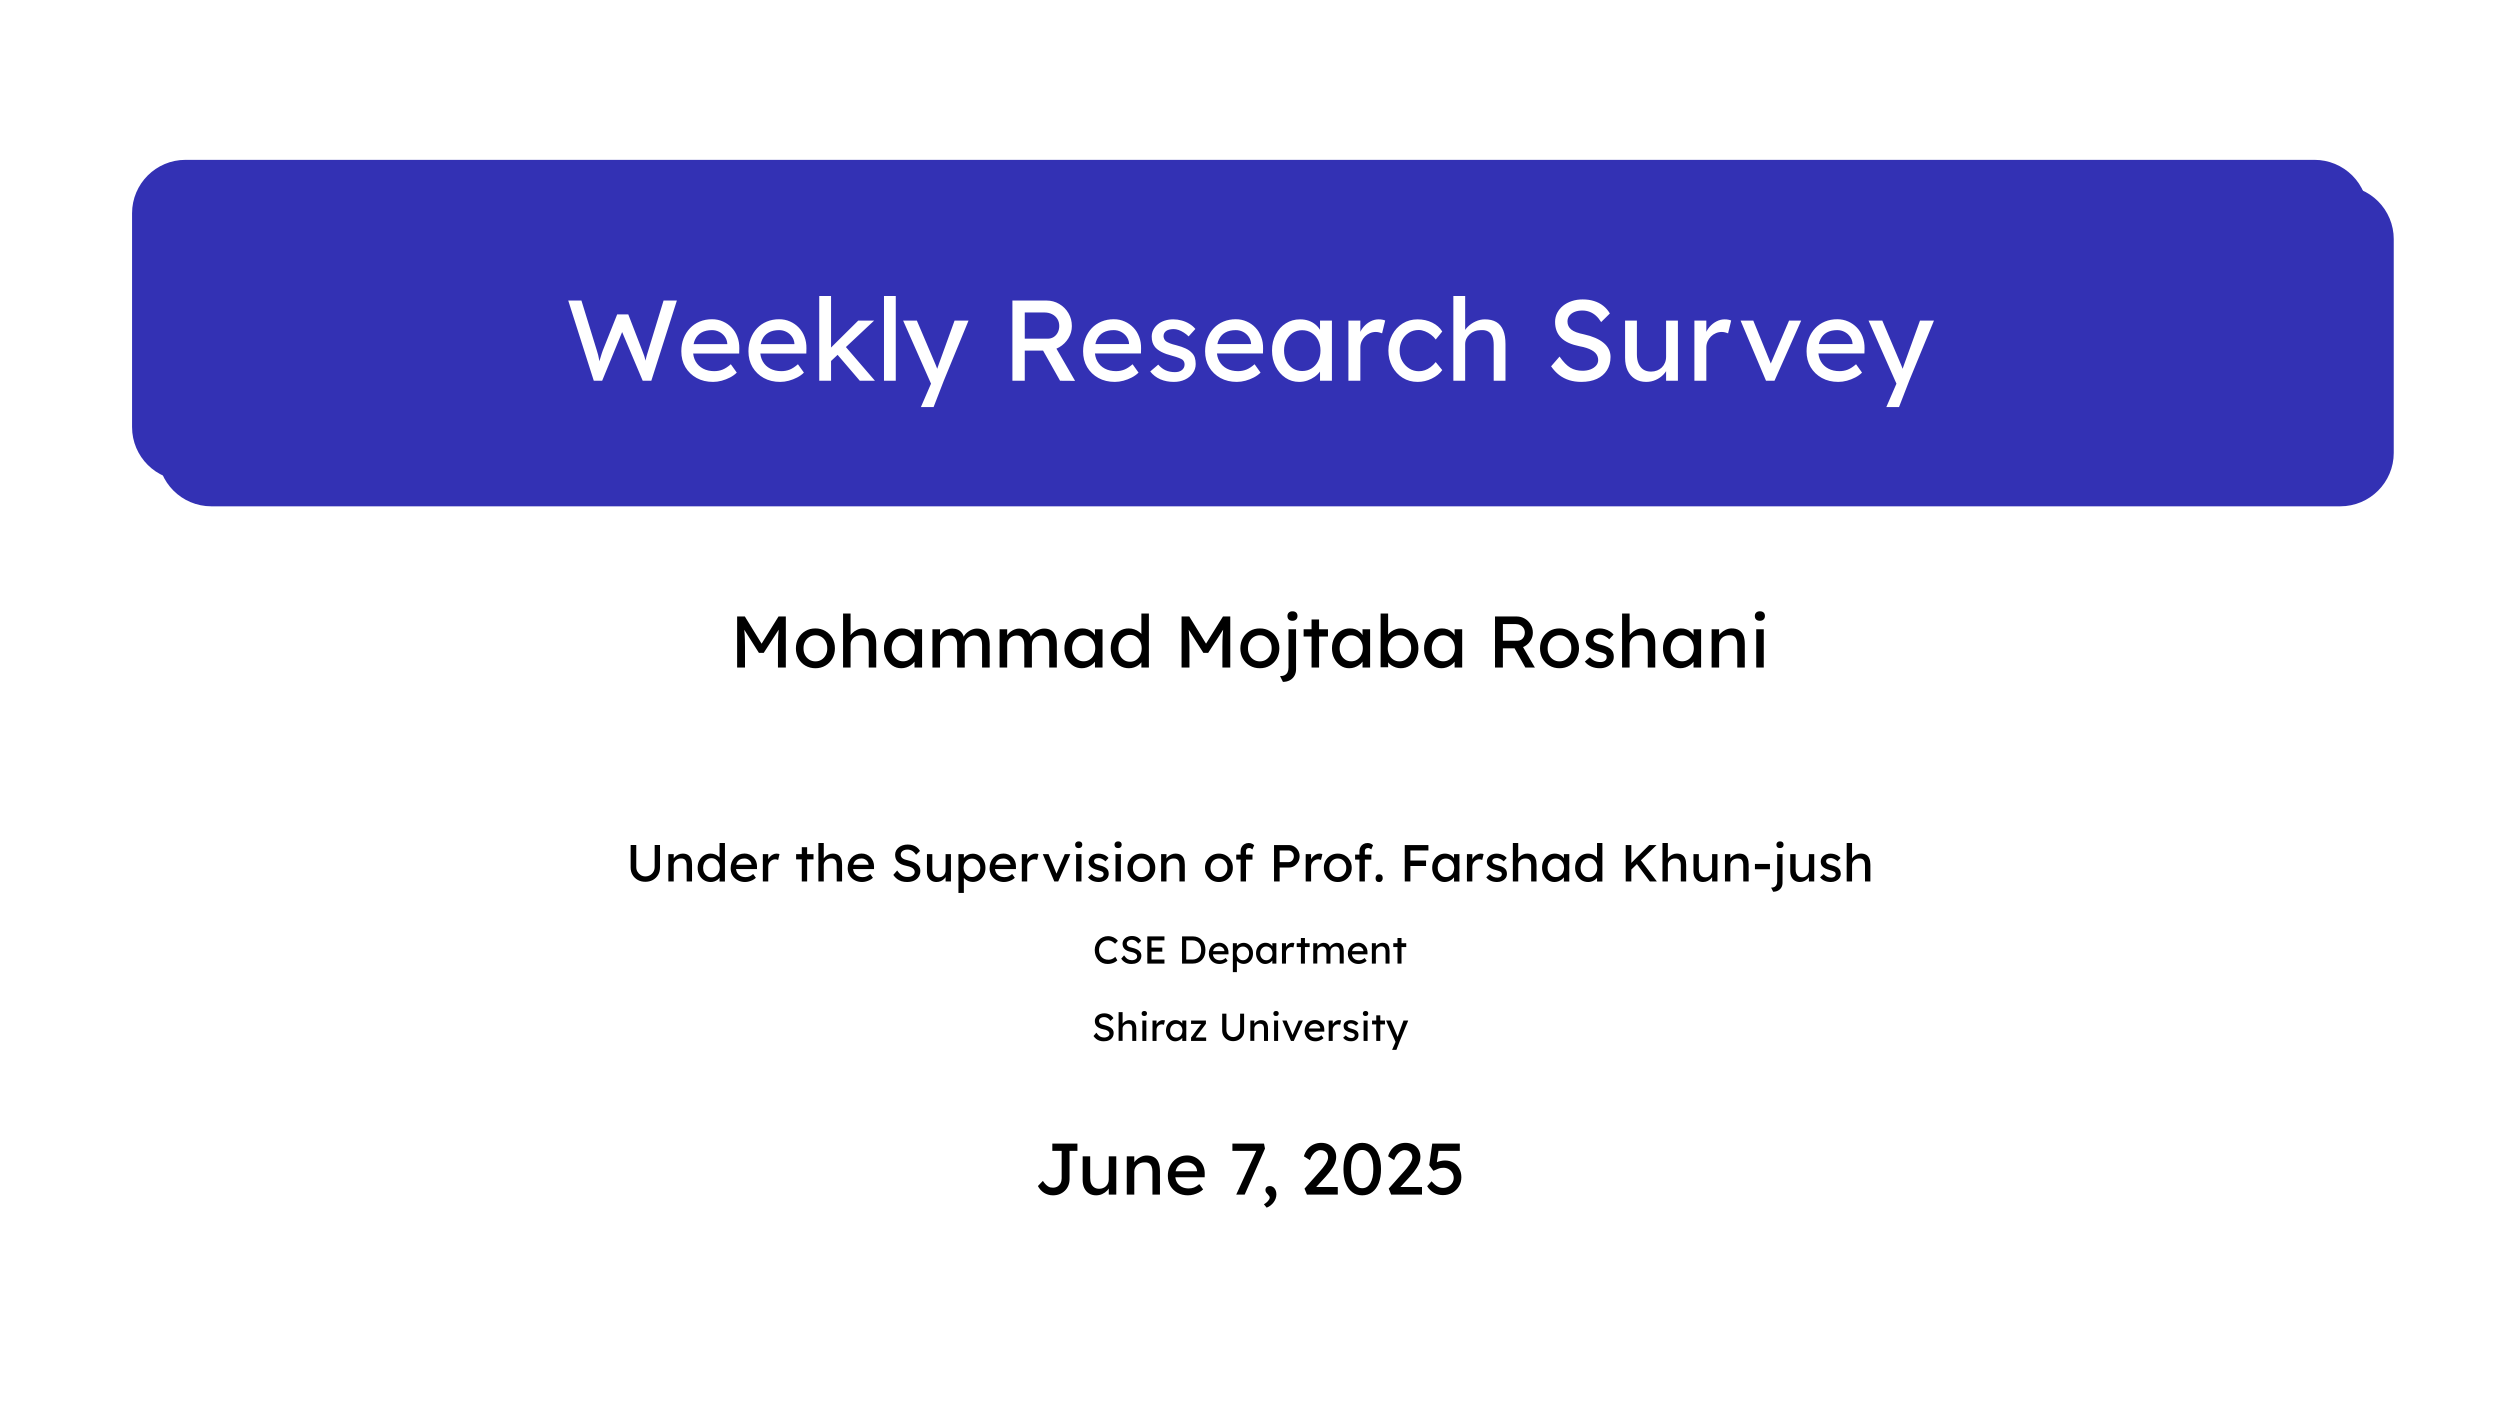 <svg version="1.1" viewBox="0.0 0.0 1280.0 720.0" fill="none" stroke="none" stroke-linecap="square" stroke-miterlimit="10" xmlns:xlink="http://www.w3.org/1999/xlink" xmlns="http://www.w3.org/2000/svg"><clipPath id="g361bc27c394_0_18.0"><path d="m0 0l1280.0 0l0 720.0l-1280.0 0l0 -720.0z" clip-rule="nonzero"/></clipPath><g clip-path="url(#g361bc27c394_0_18.0)"><path fill="#ffffff" d="m0 0l1280.0 0l0 720.0l-1280.0 0z" fill-rule="evenodd"/><path fill="#000000" fill-opacity="0.0" d="m160 373.333l960.0 0l0 60.479l-960.0 0z" fill-rule="evenodd"/><path fill="#000000" fill-opacity="0.0" d="m160 373.333l960.0 0l0 60.479l-960.0 0z" fill-rule="evenodd"/><g filter="url(#shadowFilter-g361bc27c394_0_18.1)"><use xlink:href="#g361bc27c394_0_18.1" transform="matrix(1.0 0.0 0.0 1.0 13.199 13.199)"/></g><defs><filter id="shadowFilter-g361bc27c394_0_18.1" filterUnits="userSpaceOnUse"><feGaussianBlur in="SourceAlpha" stdDeviation="5.333" result="blur"/><feComponentTransfer in="blur" color-interpolation-filters="sRGB"><feFuncR type="linear" slope="0" intercept="0.0"/><feFuncG type="linear" slope="0" intercept="0.0"/><feFuncB type="linear" slope="0" intercept="0.0"/><feFuncA type="linear" slope="0.275" intercept="0"/></feComponentTransfer></filter></defs><g id="g361bc27c394_0_18.1"><path fill="#3331b4" d="m67.613 109.209l0 0c0 -15.113 12.252 -27.365 27.365 -27.365l1090.057 0c7.258 0 14.218 2.883 19.35 8.015c5.132 5.132 8.015 12.092 8.015 19.35l0 109.458c0 15.113 -12.252 27.365 -27.365 27.365l-1090.057 0c-15.113 0 -27.365 -12.252 -27.365 -27.365z" fill-rule="evenodd"/><path fill="#ffffff" d="m304.02 194.946l-13.078 -41.062l6.75 0l7.922 25.688q0.344 0.953 0.641 2.219q0.297 1.25 0.531 2.547q0.234 1.281 0.438 2.406q0.203 1.109 0.375 1.812l-1.703 -0.062q0.891 -3.109 1.375 -4.812q0.5 -1.703 0.797 -2.609q0.297 -0.906 0.531 -1.547l7.391 -18.547l5.688 0l7.156 18.547q0.594 1.406 1.031 2.781q0.438 1.375 0.781 2.766q0.359 1.375 0.766 2.891l-1.516 0.422q0.297 -1.594 0.438 -2.5q0.141 -0.906 0.25 -1.484q0.125 -0.594 0.234 -1.156q0.125 -0.562 0.391 -1.438q0.266 -0.875 0.734 -2.406l7.797 -25.516l6.812 0l-13.078 41.062l-4.406 0l-10.844 -25.688l0.516 0.234l-10.438 25.453l-4.281 0zm61.064 0.594q-4.75 0 -8.422 -2.016q-3.656 -2.031 -5.75 -5.547q-2.078 -3.531 -2.078 -8.109q0 -3.641 1.172 -6.625q1.172 -2.984 3.25 -5.188q2.094 -2.203 4.984 -3.406q2.906 -1.203 6.312 -1.203q3.0 0 5.578 1.156q2.578 1.141 4.484 3.141q1.906 1.984 2.922 4.719q1.031 2.719 0.984 5.938l-0.062 2.594l-25.172 0l-1.344 -4.812l21.297 0l-0.875 1.0l0 -1.422q-0.188 -1.922 -1.297 -3.453q-1.109 -1.531 -2.812 -2.406q-1.703 -0.875 -3.703 -0.875q-3.156 0 -5.328 1.203q-2.172 1.203 -3.297 3.516q-1.109 2.312 -1.109 5.719q0 3.219 1.344 5.594q1.359 2.375 3.812 3.672q2.469 1.297 5.703 1.297q2.281 0 4.234 -0.766q1.969 -0.766 4.266 -2.766l3.047 4.281q-1.406 1.422 -3.438 2.484q-2.016 1.047 -4.281 1.672q-2.25 0.609 -4.422 0.609zm34.373 0q-4.75 0 -8.422 -2.016q-3.656 -2.031 -5.75 -5.547q-2.078 -3.531 -2.078 -8.109q0 -3.641 1.172 -6.625q1.172 -2.984 3.25 -5.188q2.094 -2.203 4.984 -3.406q2.906 -1.203 6.312 -1.203q3.0 0 5.578 1.156q2.578 1.141 4.484 3.141q1.906 1.984 2.922 4.719q1.031 2.719 0.984 5.938l-0.062 2.594l-25.172 0l-1.344 -4.812l21.297 0l-0.875 1.0l0 -1.422q-0.188 -1.922 -1.297 -3.453q-1.109 -1.531 -2.812 -2.406q-1.703 -0.875 -3.703 -0.875q-3.156 0 -5.328 1.203q-2.172 1.203 -3.297 3.516q-1.109 2.312 -1.109 5.719q0 3.219 1.344 5.594q1.359 2.375 3.812 3.672q2.469 1.297 5.703 1.297q2.281 0 4.234 -0.766q1.969 -0.766 4.266 -2.766l3.047 4.281q-1.406 1.422 -3.438 2.484q-2.016 1.047 -4.281 1.672q-2.25 0.609 -4.422 0.609zm25.513 -10.219l-0.297 -6.562l14.734 -14.609l8.141 0l-22.578 21.172zm-5.516 9.625l0 -43.406l6.047 0l0 43.406l-6.047 0zm20.766 0l-11.609 -13.547l4.281 -3.938l15.078 17.484l-7.75 0zm12.383 0l0 -43.406l6.031 0l0 43.406l-6.031 0zm18.89 13.484l6.219 -14.359l0.047 4.812l-15.359 -34.734l7.031 0l9.625 22.641q0.297 0.594 0.703 1.797q0.406 1.203 0.703 2.375l-1.531 0.344q0.469 -1.234 0.906 -2.453q0.453 -1.234 0.859 -2.469l8.031 -22.234l7.156 0l-12.672 30.797l-5.219 13.484l-6.5 0zm46.862 -13.484l0 -41.062l17.484 0q3.516 0 6.469 1.734q2.969 1.734 4.719 4.703q1.766 2.953 1.766 6.641q0 3.344 -1.766 6.219q-1.75 2.875 -4.688 4.609q-2.922 1.734 -6.5 1.734l-11.156 0l0 15.422l-6.328 0zm24.406 0l-10.453 -18.531l6.516 -1.469l11.609 20.062l-7.672 -0.062zm-18.078 -21.531l11.734 0q1.703 0 3.047 -0.844q1.359 -0.859 2.109 -2.344q0.766 -1.5 0.766 -3.312q0 -2.062 -0.969 -3.609q-0.969 -1.562 -2.703 -2.438q-1.719 -0.875 -3.891 -0.875l-10.094 0l0 13.422zm46.108 22.125q-4.75 0 -8.422 -2.016q-3.656 -2.031 -5.75 -5.547q-2.078 -3.531 -2.078 -8.109q0 -3.641 1.172 -6.625q1.172 -2.984 3.25 -5.188q2.094 -2.203 4.984 -3.406q2.906 -1.203 6.312 -1.203q3.0 0 5.578 1.156q2.578 1.141 4.484 3.141q1.906 1.984 2.922 4.719q1.031 2.719 0.984 5.938l-0.062 2.594l-25.172 0l-1.344 -4.812l21.297 0l-0.875 1.0l0 -1.422q-0.188 -1.922 -1.297 -3.453q-1.109 -1.531 -2.812 -2.406q-1.703 -0.875 -3.703 -0.875q-3.156 0 -5.328 1.203q-2.172 1.203 -3.297 3.516q-1.109 2.312 -1.109 5.719q0 3.219 1.344 5.594q1.359 2.375 3.812 3.672q2.469 1.297 5.703 1.297q2.281 0 4.234 -0.766q1.969 -0.766 4.266 -2.766l3.047 4.281q-1.406 1.422 -3.438 2.484q-2.016 1.047 -4.281 1.672q-2.25 0.609 -4.422 0.609zm30.263 0q-3.875 0 -6.984 -1.344q-3.094 -1.359 -5.156 -4.0l4.109 -3.516q1.766 2.047 3.844 2.953q2.078 0.906 4.719 0.906q1.062 0 1.969 -0.25q0.906 -0.266 1.578 -0.797q0.672 -0.531 1.016 -1.266q0.359 -0.734 0.359 -1.609q0 -1.531 -1.109 -2.469q-0.594 -0.406 -1.859 -0.906q-1.25 -0.5 -3.25 -1.031q-3.391 -0.875 -5.562 -1.984q-2.172 -1.125 -3.344 -2.531q-0.875 -1.109 -1.297 -2.422q-0.406 -1.328 -0.406 -2.906q0 -1.938 0.844 -3.547q0.859 -1.625 2.344 -2.828q1.5 -1.203 3.516 -1.844q2.031 -0.641 4.328 -0.641q2.172 0 4.312 0.594q2.141 0.578 3.953 1.703q1.812 1.109 3.047 2.625l-3.453 3.812q-1.125 -1.109 -2.453 -1.953q-1.312 -0.859 -2.656 -1.328q-1.344 -0.469 -2.469 -0.469q-1.219 0 -2.219 0.234q-1.0 0.234 -1.672 0.703q-0.672 0.469 -1.031 1.172q-0.344 0.703 -0.344 1.578q0.047 0.766 0.375 1.453q0.328 0.672 0.906 1.141q0.656 0.469 1.938 1.0q1.297 0.516 3.281 0.984q2.938 0.766 4.844 1.672q1.906 0.906 3.016 2.094q1.172 1.109 1.641 2.578q0.469 1.469 0.469 3.281q0 2.641 -1.5 4.719q-1.484 2.078 -4.016 3.266q-2.516 1.172 -5.625 1.172zm32.206 0q-4.75 0 -8.422 -2.016q-3.656 -2.031 -5.75 -5.547q-2.078 -3.531 -2.078 -8.109q0 -3.641 1.172 -6.625q1.172 -2.984 3.25 -5.188q2.094 -2.203 4.984 -3.406q2.906 -1.203 6.312 -1.203q3.0 0 5.578 1.156q2.578 1.141 4.484 3.141q1.906 1.984 2.922 4.719q1.031 2.719 0.984 5.938l-0.062 2.594l-25.172 0l-1.344 -4.812l21.297 0l-0.875 1.0l0 -1.422q-0.188 -1.922 -1.297 -3.453q-1.109 -1.531 -2.812 -2.406q-1.703 -0.875 -3.703 -0.875q-3.156 0 -5.328 1.203q-2.172 1.203 -3.297 3.516q-1.109 2.312 -1.109 5.719q0 3.219 1.344 5.594q1.359 2.375 3.812 3.672q2.469 1.297 5.703 1.297q2.281 0 4.234 -0.766q1.969 -0.766 4.266 -2.766l3.047 4.281q-1.406 1.422 -3.438 2.484q-2.016 1.047 -4.281 1.672q-2.25 0.609 -4.422 0.609zm31.857 0q-3.812 0 -6.953 -2.109q-3.141 -2.125 -5.016 -5.75q-1.875 -3.641 -1.875 -8.219q0 -4.641 1.906 -8.234q1.906 -3.609 5.156 -5.656q3.25 -2.062 7.297 -2.062q2.406 0 4.406 0.703q2.0 0.703 3.484 1.969q1.5 1.25 2.469 2.906q0.969 1.641 1.203 3.516l-1.344 -0.469l0 -7.984l6.094 0l0 30.797l-6.094 0l0 -7.328l1.406 -0.422q-0.359 1.594 -1.453 3.094q-1.078 1.484 -2.75 2.656q-1.672 1.172 -3.703 1.891q-2.016 0.703 -4.234 0.703zm1.578 -5.578q2.75 0 4.859 -1.344q2.125 -1.359 3.328 -3.734q1.203 -2.375 1.203 -5.422q0 -3.0 -1.203 -5.344q-1.203 -2.344 -3.328 -3.688q-2.109 -1.359 -4.859 -1.359q-2.703 0 -4.781 1.359q-2.078 1.344 -3.281 3.688q-1.203 2.344 -1.203 5.344q0 3.047 1.203 5.422q1.203 2.375 3.281 3.734q2.078 1.344 4.781 1.344zm23.692 4.984l0 -30.797l6.109 0l0 9.688l-0.594 -2.359q0.641 -2.219 2.188 -4.031q1.562 -1.828 3.578 -2.875q2.031 -1.062 4.203 -1.062q1.0 0 1.906 0.172q0.922 0.172 1.438 0.406l-1.578 6.578q-0.703 -0.297 -1.562 -0.5q-0.844 -0.203 -1.672 -0.203q-1.578 0 -3.016 0.625q-1.438 0.609 -2.531 1.703q-1.078 1.078 -1.719 2.516q-0.641 1.422 -0.641 3.125l0 17.016l-6.109 0zm35.426 0.594q-4.281 0 -7.656 -2.109q-3.359 -2.125 -5.328 -5.75q-1.969 -3.641 -1.969 -8.156q0 -4.516 1.969 -8.156q1.969 -3.641 5.328 -5.75q3.375 -2.109 7.656 -2.109q4.109 0 7.484 1.672q3.375 1.672 5.141 4.547l-3.344 4.109q-0.953 -1.359 -2.422 -2.469q-1.453 -1.109 -3.094 -1.75q-1.641 -0.656 -3.172 -0.656q-2.812 0 -5.016 1.375q-2.203 1.375 -3.5 3.781q-1.281 2.406 -1.281 5.406q0 2.984 1.344 5.359q1.359 2.375 3.578 3.781q2.234 1.406 4.938 1.406q1.578 0 3.078 -0.516q1.5 -0.531 2.906 -1.578q1.406 -1.062 2.641 -2.594l3.344 4.109q-1.891 2.641 -5.375 4.344q-3.484 1.703 -7.25 1.703zm18.303 -0.594l0 -43.406l6.047 0l0 18.953l-1.062 0.703q0.594 -2.062 2.297 -3.781q1.703 -1.734 4.047 -2.812q2.344 -1.094 4.812 -1.094q3.516 0 5.859 1.375q2.344 1.375 3.516 4.203q1.172 2.812 1.172 7.094l0 18.766l-6.031 0l0 -18.359q0 -2.641 -0.703 -4.359q-0.703 -1.734 -2.172 -2.531q-1.469 -0.797 -3.641 -0.672q-1.766 0 -3.234 0.562q-1.453 0.547 -2.547 1.547q-1.078 1.0 -1.703 2.328q-0.609 1.312 -0.609 2.828l0 18.656l-3.0 0q-0.75 0 -1.516 0q-0.766 0 -1.531 0zm65.527 0.594q-3.344 0 -6.188 -0.875q-2.844 -0.891 -5.172 -2.672q-2.312 -1.797 -4.125 -4.438l4.328 -4.984q2.875 4.109 5.516 5.688q2.641 1.578 6.281 1.578q2.234 0 4.047 -0.703q1.812 -0.703 2.875 -1.922q1.062 -1.234 1.062 -2.828q0 -1.047 -0.359 -1.984q-0.344 -0.938 -1.078 -1.703q-0.734 -0.766 -1.891 -1.406q-1.141 -0.656 -2.672 -1.141q-1.516 -0.5 -3.516 -0.859q-3.156 -0.641 -5.516 -1.688q-2.344 -1.062 -3.922 -2.641q-1.578 -1.594 -2.344 -3.609q-0.766 -2.031 -0.766 -4.562q0 -2.453 1.078 -4.562q1.094 -2.125 3.0 -3.672q1.906 -1.547 4.484 -2.391q2.578 -0.859 5.578 -0.859q3.172 0 5.797 0.828q2.641 0.812 4.688 2.422q2.062 1.609 3.422 3.953l-4.469 4.406q-1.172 -1.938 -2.641 -3.25q-1.469 -1.328 -3.234 -2.0q-1.75 -0.672 -3.734 -0.672q-2.297 0 -4.0 0.703q-1.703 0.703 -2.672 1.969q-0.953 1.25 -0.953 2.953q0 1.234 0.469 2.266q0.469 1.016 1.422 1.812q0.969 0.797 2.609 1.422q1.656 0.609 3.938 1.078q3.234 0.703 5.75 1.797q2.516 1.078 4.281 2.547q1.766 1.453 2.672 3.281q0.906 1.812 0.906 3.922q0 3.938 -1.828 6.812q-1.812 2.875 -5.156 4.438q-3.344 1.547 -7.969 1.547zm33.195 0q-3.281 0 -5.719 -1.531q-2.438 -1.531 -3.766 -4.281q-1.312 -2.766 -1.312 -6.578l0 -19.0l6.047 0l0 17.359q0 2.703 0.844 4.672q0.859 1.969 2.469 3.031q1.609 1.047 3.906 1.047q1.703 0 3.109 -0.562q1.406 -0.562 2.422 -1.547q1.031 -1.0 1.609 -2.406q0.594 -1.406 0.594 -3.062l0 -18.531l6.047 0l0 30.797l-6.047 0l0 -6.453l1.062 -0.703q-0.703 2.172 -2.375 3.938q-1.672 1.75 -3.969 2.781q-2.281 1.031 -4.922 1.031zm24.69 -0.594l0 -30.797l6.109 0l0 9.688l-0.594 -2.359q0.641 -2.219 2.188 -4.031q1.562 -1.828 3.578 -2.875q2.031 -1.062 4.203 -1.062q1.0 0 1.906 0.172q0.922 0.172 1.438 0.406l-1.578 6.578q-0.703 -0.297 -1.562 -0.5q-0.844 -0.203 -1.672 -0.203q-1.578 0 -3.016 0.625q-1.438 0.609 -2.531 1.703q-1.078 1.078 -1.719 2.516q-0.641 1.422 -0.641 3.125l0 17.016l-6.109 0zm36.666 0l-13.016 -30.797l6.5 0l9.391 23.047l-1.109 0.531l10.031 -23.578l6.203 0l-13.656 30.797l-4.344 0zm37.011 0.594q-4.75 0 -8.422 -2.016q-3.656 -2.031 -5.75 -5.547q-2.078 -3.531 -2.078 -8.109q0 -3.641 1.172 -6.625q1.172 -2.984 3.25 -5.188q2.094 -2.203 4.984 -3.406q2.906 -1.203 6.312 -1.203q3.0 0 5.578 1.156q2.578 1.141 4.484 3.141q1.906 1.984 2.922 4.719q1.031 2.719 0.984 5.938l-0.062 2.594l-25.172 0l-1.344 -4.812l21.297 0l-0.875 1.0l0 -1.422q-0.188 -1.922 -1.297 -3.453q-1.109 -1.531 -2.812 -2.406q-1.703 -0.875 -3.703 -0.875q-3.156 0 -5.328 1.203q-2.172 1.203 -3.297 3.516q-1.109 2.312 -1.109 5.719q0 3.219 1.344 5.594q1.359 2.375 3.812 3.672q2.469 1.297 5.703 1.297q2.281 0 4.234 -0.766q1.969 -0.766 4.266 -2.766l3.047 4.281q-1.406 1.422 -3.438 2.484q-2.016 1.047 -4.281 1.672q-2.25 0.609 -4.422 0.609zm24.583 12.891l6.219 -14.359l0.047 4.812l-15.359 -34.734l7.031 0l9.625 22.641q0.297 0.594 0.703 1.797q0.406 1.203 0.703 2.375l-1.531 0.344q0.469 -1.234 0.906 -2.453q0.453 -1.234 0.859 -2.469l8.031 -22.234l7.156 0l-12.672 30.797l-5.219 13.484l-6.5 0z" fill-rule="nonzero"/></g><path fill="#000000" fill-opacity="0.0" d="m218.5 301.924l842.992 0l0 93.26l-842.992 0z" fill-rule="evenodd"/><path fill="#000000" d="m377.408 341.764l0 -26.125l3.953 0l9.531 15.484l-1.906 -0.031l9.625 -15.453l3.734 0l0 26.125l-4.031 0l0 -10.719q0 -3.359 0.156 -6.047q0.172 -2.688 0.594 -5.328l0.516 1.375l-8.547 13.219l-2.469 0l-8.281 -13.062l0.406 -1.531q0.422 2.5 0.578 5.141q0.172 2.625 0.172 6.234l0 10.719l-4.031 0zm40.095 0.375q-2.875 0 -5.141 -1.328q-2.25 -1.328 -3.562 -3.625q-1.297 -2.297 -1.297 -5.234q0 -2.953 1.297 -5.25q1.312 -2.297 3.562 -3.625q2.266 -1.328 5.141 -1.328q2.828 0 5.078 1.328q2.266 1.328 3.578 3.625q1.312 2.297 1.312 5.25q0 2.938 -1.312 5.234q-1.312 2.297 -3.578 3.625q-2.25 1.328 -5.078 1.328zm0 -3.516q1.75 0 3.125 -0.875q1.391 -0.875 2.172 -2.375q0.781 -1.516 0.75 -3.422q0.031 -1.953 -0.75 -3.453q-0.781 -1.516 -2.172 -2.375q-1.375 -0.859 -3.125 -0.859q-1.75 0 -3.156 0.875q-1.406 0.875 -2.188 2.391q-0.781 1.516 -0.75 3.422q-0.031 1.906 0.75 3.422q0.781 1.5 2.188 2.375q1.406 0.875 3.156 0.875zm14.144 3.141l0 -27.625l3.844 0l0 12.062l-0.672 0.438q0.375 -1.297 1.453 -2.391q1.094 -1.109 2.578 -1.797q1.5 -0.703 3.062 -0.703q2.234 0 3.719 0.891q1.5 0.875 2.25 2.672q0.75 1.781 0.75 4.516l0 11.938l-3.844 0l0 -11.688q0 -1.672 -0.453 -2.766q-0.438 -1.109 -1.375 -1.609q-0.938 -0.516 -2.312 -0.438q-1.125 0 -2.062 0.359q-0.922 0.344 -1.625 0.984q-0.688 0.641 -1.078 1.484q-0.391 0.828 -0.391 1.797l0 11.875l-1.906 0q-0.484 0 -0.969 0q-0.484 0 -0.969 0zm29.757 0.375q-2.438 0 -4.438 -1.344q-1.984 -1.344 -3.188 -3.656q-1.188 -2.312 -1.188 -5.234q0 -2.938 1.203 -5.234q1.219 -2.297 3.281 -3.609q2.078 -1.312 4.656 -1.312q1.531 0 2.797 0.453q1.266 0.453 2.219 1.266q0.953 0.797 1.562 1.844q0.625 1.031 0.781 2.234l-0.859 -0.297l0 -5.078l3.875 0l0 19.594l-3.875 0l0 -4.672l0.891 -0.25q-0.219 1.0 -0.922 1.953q-0.688 0.953 -1.75 1.703q-1.062 0.75 -2.359 1.203q-1.281 0.438 -2.688 0.438zm1.0 -3.547q1.75 0 3.094 -0.859q1.344 -0.859 2.109 -2.359q0.766 -1.516 0.766 -3.469q0 -1.906 -0.766 -3.391q-0.766 -1.5 -2.109 -2.359q-1.344 -0.859 -3.094 -0.859q-1.719 0 -3.047 0.859q-1.312 0.859 -2.078 2.359q-0.766 1.484 -0.766 3.391q0 1.953 0.766 3.469q0.766 1.5 2.078 2.359q1.328 0.859 3.047 0.859zm15.004 3.172l0 -19.594l3.891 0l0 4.172l-0.719 0.453q0.297 -0.969 0.953 -1.859q0.656 -0.906 1.609 -1.594q0.953 -0.688 2.047 -1.094q1.109 -0.422 2.266 -0.422q1.672 0 2.938 0.562q1.281 0.562 2.094 1.688q0.828 1.109 1.203 2.797l-0.594 -0.156l0.25 -0.625q0.422 -0.859 1.141 -1.625q0.734 -0.766 1.656 -1.359q0.938 -0.609 1.984 -0.938q1.047 -0.344 2.062 -0.344q2.188 0 3.625 0.906q1.438 0.891 2.172 2.719q0.734 1.828 0.734 4.547l0 11.766l-3.891 0l0 -11.531q0 -1.688 -0.438 -2.75q-0.422 -1.062 -1.281 -1.578q-0.859 -0.531 -2.203 -0.531q-1.047 0 -1.969 0.359q-0.906 0.359 -1.578 1.0q-0.672 0.625 -1.047 1.469q-0.359 0.828 -0.359 1.844l0 11.719l-3.891 0l0 -11.609q0 -1.531 -0.453 -2.594q-0.438 -1.062 -1.297 -1.625q-0.859 -0.562 -2.094 -0.562q-1.047 0 -1.953 0.359q-0.891 0.359 -1.562 0.969q-0.672 0.609 -1.047 1.453q-0.359 0.844 -0.359 1.812l0 11.797l-3.891 0zm34.379 0l0 -19.594l3.891 0l0 4.172l-0.719 0.453q0.297 -0.969 0.953 -1.859q0.656 -0.906 1.609 -1.594q0.953 -0.688 2.047 -1.094q1.109 -0.422 2.266 -0.422q1.672 0 2.938 0.562q1.281 0.562 2.094 1.688q0.828 1.109 1.203 2.797l-0.594 -0.156l0.25 -0.625q0.422 -0.859 1.141 -1.625q0.734 -0.766 1.656 -1.359q0.938 -0.609 1.984 -0.938q1.047 -0.344 2.062 -0.344q2.188 0 3.625 0.906q1.438 0.891 2.172 2.719q0.734 1.828 0.734 4.547l0 11.766l-3.891 0l0 -11.531q0 -1.688 -0.438 -2.75q-0.422 -1.062 -1.281 -1.578q-0.859 -0.531 -2.203 -0.531q-1.047 0 -1.969 0.359q-0.906 0.359 -1.578 1.0q-0.672 0.625 -1.047 1.469q-0.359 0.828 -0.359 1.844l0 11.719l-3.891 0l0 -11.609q0 -1.531 -0.453 -2.594q-0.438 -1.062 -1.297 -1.625q-0.859 -0.562 -2.094 -0.562q-1.047 0 -1.953 0.359q-0.891 0.359 -1.562 0.969q-0.672 0.609 -1.047 1.453q-0.359 0.844 -0.359 1.812l0 11.797l-3.891 0zm42.004 0.375q-2.438 0 -4.438 -1.344q-1.984 -1.344 -3.188 -3.656q-1.188 -2.312 -1.188 -5.234q0 -2.938 1.203 -5.234q1.219 -2.297 3.281 -3.609q2.078 -1.312 4.656 -1.312q1.531 0 2.797 0.453q1.266 0.453 2.219 1.266q0.953 0.797 1.562 1.844q0.625 1.031 0.781 2.234l-0.859 -0.297l0 -5.078l3.875 0l0 19.594l-3.875 0l0 -4.672l0.891 -0.25q-0.219 1.0 -0.922 1.953q-0.688 0.953 -1.75 1.703q-1.062 0.75 -2.359 1.203q-1.281 0.438 -2.688 0.438zm1.0 -3.547q1.75 0 3.094 -0.859q1.344 -0.859 2.109 -2.359q0.766 -1.516 0.766 -3.469q0 -1.906 -0.766 -3.391q-0.766 -1.5 -2.109 -2.359q-1.344 -0.859 -3.094 -0.859q-1.719 0 -3.047 0.859q-1.312 0.859 -2.078 2.359q-0.766 1.484 -0.766 3.391q0 1.953 0.766 3.469q0.766 1.5 2.078 2.359q1.328 0.859 3.047 0.859zm23.254 3.547q-2.688 0 -4.797 -1.328q-2.109 -1.328 -3.344 -3.625q-1.219 -2.297 -1.219 -5.234q0 -2.953 1.203 -5.25q1.219 -2.297 3.297 -3.625q2.094 -1.328 4.75 -1.328q1.453 0 2.812 0.469q1.375 0.469 2.453 1.281q1.078 0.797 1.688 1.75q0.625 0.953 0.625 1.922l-1.125 0.078l0 -13.109l3.844 0l0 27.625l-3.844 0l0 -4.672l0.75 0q0 0.906 -0.594 1.781q-0.594 0.875 -1.594 1.625q-0.984 0.75 -2.281 1.203q-1.281 0.438 -2.625 0.438zm0.531 -3.328q1.75 0 3.094 -0.891q1.344 -0.891 2.109 -2.438q0.766 -1.562 0.766 -3.531q0 -1.984 -0.766 -3.531q-0.766 -1.547 -2.109 -2.438q-1.344 -0.906 -3.094 -0.906q-1.766 0 -3.109 0.906q-1.344 0.891 -2.109 2.438q-0.766 1.547 -0.766 3.531q0 1.969 0.766 3.531q0.766 1.547 2.109 2.438q1.344 0.891 3.109 0.891zm26.384 2.953l0 -26.125l3.953 0l9.531 15.484l-1.906 -0.031l9.625 -15.453l3.734 0l0 26.125l-4.031 0l0 -10.719q0 -3.359 0.156 -6.047q0.172 -2.688 0.594 -5.328l0.516 1.375l-8.547 13.219l-2.469 0l-8.281 -13.062l0.406 -1.531q0.422 2.5 0.578 5.141q0.172 2.625 0.172 6.234l0 10.719l-4.031 0zm40.095 0.375q-2.875 0 -5.141 -1.328q-2.25 -1.328 -3.562 -3.625q-1.297 -2.297 -1.297 -5.234q0 -2.953 1.297 -5.25q1.312 -2.297 3.562 -3.625q2.266 -1.328 5.141 -1.328q2.828 0 5.078 1.328q2.266 1.328 3.578 3.625q1.312 2.297 1.312 5.25q0 2.938 -1.312 5.234q-1.312 2.297 -3.578 3.625q-2.25 1.328 -5.078 1.328zm0 -3.516q1.75 0 3.125 -0.875q1.391 -0.875 2.172 -2.375q0.781 -1.516 0.75 -3.422q0.031 -1.953 -0.75 -3.453q-0.781 -1.516 -2.172 -2.375q-1.375 -0.859 -3.125 -0.859q-1.75 0 -3.156 0.875q-1.406 0.875 -2.188 2.391q-0.781 1.516 -0.75 3.422q-0.031 1.906 0.75 3.422q0.781 1.5 2.188 2.375q1.406 0.875 3.156 0.875zm11.801 10.5l-1.469 -2.953q1.469 0 2.406 -0.516q0.953 -0.5 1.438 -1.484q0.484 -0.984 0.484 -2.438l0 -19.562l3.859 0l0 20.484q0 1.906 -0.844 3.359q-0.844 1.469 -2.359 2.281q-1.5 0.828 -3.516 0.828zm4.875 -31.281q-1.219 0 -1.891 -0.641q-0.672 -0.641 -0.672 -1.797q0 -1.078 0.688 -1.75q0.688 -0.672 1.875 -0.672q1.234 0 1.906 0.641q0.672 0.625 0.672 1.781q0 1.094 -0.688 1.766q-0.688 0.672 -1.891 0.672zm9.783 23.922l0 -24.594l3.844 0l0 24.594l-3.844 0zm-4.062 -15.859l0 -3.734l12.469 0l0 3.734l-12.469 0zm23.335 16.234q-2.438 0 -4.438 -1.344q-1.984 -1.344 -3.188 -3.656q-1.188 -2.312 -1.188 -5.234q0 -2.938 1.203 -5.234q1.219 -2.297 3.281 -3.609q2.078 -1.312 4.656 -1.312q1.531 0 2.797 0.453q1.266 0.453 2.219 1.266q0.953 0.797 1.562 1.844q0.625 1.031 0.781 2.234l-0.859 -0.297l0 -5.078l3.875 0l0 19.594l-3.875 0l0 -4.672l0.891 -0.25q-0.219 1.0 -0.922 1.953q-0.688 0.953 -1.75 1.703q-1.062 0.75 -2.359 1.203q-1.281 0.438 -2.688 0.438zm1.0 -3.547q1.75 0 3.094 -0.859q1.344 -0.859 2.109 -2.359q0.766 -1.516 0.766 -3.469q0 -1.906 -0.766 -3.391q-0.766 -1.5 -2.109 -2.359q-1.344 -0.859 -3.094 -0.859q-1.719 0 -3.047 0.859q-1.312 0.859 -2.078 2.359q-0.766 1.484 -0.766 3.391q0 1.953 0.766 3.469q0.766 1.5 2.078 2.359q1.328 0.859 3.047 0.859zm25.379 3.547q-1.266 0 -2.516 -0.406q-1.25 -0.422 -2.281 -1.109q-1.016 -0.688 -1.719 -1.531q-0.688 -0.844 -0.906 -1.703l0.969 -0.516l0 4.781l-3.844 0l0 -27.516l3.844 0l0 12.5l-0.594 -0.328q0.188 -0.859 0.812 -1.656q0.641 -0.812 1.625 -1.453q1.0 -0.656 2.156 -1.047q1.156 -0.406 2.344 -0.406q2.656 0 4.703 1.312q2.062 1.312 3.25 3.609q1.203 2.297 1.203 5.234q0 2.953 -1.188 5.266q-1.172 2.312 -3.234 3.641q-2.047 1.328 -4.625 1.328zm-0.625 -3.516q1.719 0 3.062 -0.875q1.344 -0.875 2.125 -2.375q0.781 -1.516 0.781 -3.469q0 -1.906 -0.766 -3.406q-0.766 -1.516 -2.109 -2.375q-1.344 -0.859 -3.094 -0.859q-1.766 0 -3.109 0.859q-1.344 0.859 -2.125 2.375q-0.781 1.5 -0.781 3.406q0 1.953 0.781 3.469q0.781 1.5 2.125 2.375q1.344 0.875 3.109 0.875zm21.392 3.516q-2.438 0 -4.438 -1.344q-1.984 -1.344 -3.188 -3.656q-1.188 -2.312 -1.188 -5.234q0 -2.938 1.203 -5.234q1.219 -2.297 3.281 -3.609q2.078 -1.312 4.656 -1.312q1.531 0 2.797 0.453q1.266 0.453 2.219 1.266q0.953 0.797 1.562 1.844q0.625 1.031 0.781 2.234l-0.859 -0.297l0 -5.078l3.875 0l0 19.594l-3.875 0l0 -4.672l0.891 -0.25q-0.219 1.0 -0.922 1.953q-0.688 0.953 -1.75 1.703q-1.062 0.75 -2.359 1.203q-1.281 0.438 -2.688 0.438zm1.0 -3.547q1.75 0 3.094 -0.859q1.344 -0.859 2.109 -2.359q0.766 -1.516 0.766 -3.469q0 -1.906 -0.766 -3.391q-0.766 -1.5 -2.109 -2.359q-1.344 -0.859 -3.094 -0.859q-1.719 0 -3.047 0.859q-1.312 0.859 -2.078 2.359q-0.766 1.484 -0.766 3.391q0 1.953 0.766 3.469q0.766 1.5 2.078 2.359q1.328 0.859 3.047 0.859zm26.503 3.172l0 -26.125l11.125 0q2.234 0 4.125 1.109q1.891 1.094 3.0 2.984q1.125 1.875 1.125 4.219q0 2.141 -1.125 3.969q-1.109 1.828 -2.984 2.938q-1.859 1.094 -4.141 1.094l-7.094 0l0 9.812l-4.031 0zm15.531 0l-6.641 -11.797l4.141 -0.938l7.391 12.766l-4.891 -0.031zm-11.5 -13.703l7.469 0q1.078 0 1.938 -0.531q0.859 -0.547 1.344 -1.5q0.484 -0.953 0.484 -2.109q0 -1.312 -0.625 -2.297q-0.609 -0.984 -1.719 -1.547q-1.094 -0.562 -2.469 -0.562l-6.422 0l0 8.547zm29.009 14.078q-2.875 0 -5.141 -1.328q-2.25 -1.328 -3.562 -3.625q-1.297 -2.297 -1.297 -5.234q0 -2.953 1.297 -5.25q1.312 -2.297 3.562 -3.625q2.266 -1.328 5.141 -1.328q2.828 0 5.078 1.328q2.266 1.328 3.578 3.625q1.312 2.297 1.312 5.25q0 2.938 -1.312 5.234q-1.312 2.297 -3.578 3.625q-2.25 1.328 -5.078 1.328zm0 -3.516q1.75 0 3.125 -0.875q1.391 -0.875 2.172 -2.375q0.781 -1.516 0.75 -3.422q0.031 -1.953 -0.75 -3.453q-0.781 -1.516 -2.172 -2.375q-1.375 -0.859 -3.125 -0.859q-1.75 0 -3.156 0.875q-1.406 0.875 -2.188 2.391q-0.781 1.516 -0.75 3.422q-0.031 1.906 0.75 3.422q0.781 1.5 2.188 2.375q1.406 0.875 3.156 0.875zm20.676 3.516q-2.469 0 -4.453 -0.859q-1.969 -0.859 -3.266 -2.547l2.609 -2.234q1.109 1.312 2.438 1.891q1.328 0.578 3.016 0.578q0.672 0 1.25 -0.172q0.578 -0.172 1.0 -0.5q0.438 -0.344 0.656 -0.797q0.219 -0.469 0.219 -1.031q0 -0.969 -0.703 -1.578q-0.375 -0.25 -1.188 -0.562q-0.797 -0.328 -2.062 -0.656q-2.172 -0.562 -3.547 -1.266q-1.375 -0.719 -2.125 -1.609q-0.562 -0.719 -0.828 -1.547q-0.25 -0.844 -0.25 -1.859q0 -1.234 0.531 -2.25q0.547 -1.031 1.5 -1.797q0.953 -0.766 2.234 -1.172q1.297 -0.422 2.75 -0.422q1.375 0 2.734 0.375q1.375 0.375 2.531 1.094q1.156 0.703 1.938 1.672l-2.203 2.422q-0.719 -0.703 -1.562 -1.234q-0.828 -0.547 -1.688 -0.844q-0.859 -0.297 -1.562 -0.297q-0.781 0 -1.422 0.156q-0.641 0.141 -1.078 0.438q-0.422 0.297 -0.641 0.75q-0.219 0.438 -0.219 1.0q0.031 0.484 0.234 0.922q0.203 0.422 0.578 0.719q0.422 0.297 1.234 0.641q0.828 0.328 2.094 0.625q1.859 0.484 3.078 1.078q1.219 0.578 1.922 1.312q0.75 0.719 1.047 1.656q0.297 0.922 0.297 2.078q0 1.688 -0.953 3.016q-0.953 1.312 -2.562 2.062q-1.594 0.75 -3.578 0.75zm11.349 -0.375l0 -27.625l3.844 0l0 12.062l-0.672 0.438q0.375 -1.297 1.453 -2.391q1.094 -1.109 2.578 -1.797q1.5 -0.703 3.062 -0.703q2.234 0 3.719 0.891q1.5 0.875 2.25 2.672q0.75 1.781 0.75 4.516l0 11.938l-3.844 0l0 -11.688q0 -1.672 -0.453 -2.766q-0.438 -1.109 -1.375 -1.609q-0.938 -0.516 -2.312 -0.438q-1.125 0 -2.062 0.359q-0.922 0.344 -1.625 0.984q-0.688 0.641 -1.078 1.484q-0.391 0.828 -0.391 1.797l0 11.875l-1.906 0q-0.484 0 -0.969 0q-0.484 0 -0.969 0zm29.757 0.375q-2.438 0 -4.438 -1.344q-1.984 -1.344 -3.188 -3.656q-1.188 -2.312 -1.188 -5.234q0 -2.938 1.203 -5.234q1.219 -2.297 3.281 -3.609q2.078 -1.312 4.656 -1.312q1.531 0 2.797 0.453q1.266 0.453 2.219 1.266q0.953 0.797 1.562 1.844q0.625 1.031 0.781 2.234l-0.859 -0.297l0 -5.078l3.875 0l0 19.594l-3.875 0l0 -4.672l0.891 -0.25q-0.219 1.0 -0.922 1.953q-0.688 0.953 -1.75 1.703q-1.062 0.75 -2.359 1.203q-1.281 0.438 -2.688 0.438zm1.0 -3.547q1.75 0 3.094 -0.859q1.344 -0.859 2.109 -2.359q0.766 -1.516 0.766 -3.469q0 -1.906 -0.766 -3.391q-0.766 -1.5 -2.109 -2.359q-1.344 -0.859 -3.094 -0.859q-1.719 0 -3.047 0.859q-1.312 0.859 -2.078 2.359q-0.766 1.484 -0.766 3.391q0 1.953 0.766 3.469q0.766 1.5 2.078 2.359q1.328 0.859 3.047 0.859zm15.082 3.172l0 -19.594l3.844 0l0 4.031l-0.672 0.438q0.375 -1.297 1.453 -2.391q1.094 -1.109 2.578 -1.797q1.5 -0.703 3.062 -0.703q2.234 0 3.719 0.891q1.5 0.875 2.25 2.672q0.75 1.781 0.75 4.516l0 11.938l-3.844 0l0 -11.688q0 -1.672 -0.453 -2.766q-0.438 -1.109 -1.375 -1.609q-0.938 -0.516 -2.312 -0.438q-1.125 0 -2.062 0.359q-0.922 0.344 -1.625 0.984q-0.688 0.641 -1.078 1.484q-0.391 0.828 -0.391 1.797l0 11.875l-1.906 0q-0.484 0 -0.969 0q-0.484 0 -0.969 0zm22.851 0l0 -19.594l3.844 0l0 19.594l-3.844 0zm1.859 -23.922q-1.234 0 -1.906 -0.641q-0.672 -0.641 -0.672 -1.797q0 -1.078 0.688 -1.75q0.703 -0.672 1.891 -0.672q1.234 0 1.906 0.641q0.672 0.625 0.672 1.781q0 1.094 -0.688 1.766q-0.688 0.672 -1.891 0.672z" fill-rule="nonzero"/><path fill="#000000" fill-opacity="0.0" d="m218.5 421.724l842.992 0l0 122.016l-842.992 0z" fill-rule="evenodd"/><path fill="#000000" d="m330.408 451.48q-2.156 0 -3.859 -0.938q-1.703 -0.953 -2.688 -2.609q-0.969 -1.672 -0.969 -3.781l0 -11.516l2.875 0l0 11.281q0 1.359 0.641 2.438q0.641 1.078 1.688 1.719q1.062 0.641 2.312 0.641q1.344 0 2.422 -0.641q1.078 -0.641 1.719 -1.719q0.641 -1.078 0.641 -2.438l0 -11.281l2.734 0l0 11.516q0 2.109 -0.969 3.781q-0.969 1.656 -2.688 2.609q-1.703 0.938 -3.859 0.938zm11.788 -0.156l0 -14.0l2.75 0l0 2.891l-0.484 0.312q0.266 -0.938 1.031 -1.719q0.781 -0.781 1.844 -1.266q1.062 -0.5 2.188 -0.5q1.594 0 2.656 0.625q1.078 0.625 1.609 1.906q0.531 1.281 0.531 3.219l0 8.531l-2.75 0l0 -8.344q0 -1.203 -0.328 -1.984q-0.312 -0.781 -0.984 -1.141q-0.656 -0.359 -1.641 -0.312q-0.797 0 -1.469 0.25q-0.672 0.25 -1.172 0.703q-0.484 0.453 -0.766 1.062q-0.266 0.594 -0.266 1.281l0 8.484l-1.359 0q-0.359 0 -0.703 0q-0.344 0 -0.688 0zm21.689 0.266q-1.906 0 -3.422 -0.938q-1.5 -0.953 -2.391 -2.594q-0.875 -1.641 -0.875 -3.75q0 -2.094 0.859 -3.734q0.875 -1.641 2.359 -2.578q1.5 -0.953 3.391 -0.953q1.047 0 2.016 0.328q0.969 0.328 1.734 0.906q0.781 0.578 1.219 1.266q0.453 0.672 0.453 1.359l-0.812 0.047l0 -9.344l2.75 0l0 19.719l-2.75 0l0 -3.328l0.547 0q0 0.641 -0.438 1.266q-0.422 0.625 -1.125 1.156q-0.703 0.531 -1.625 0.859q-0.922 0.312 -1.891 0.312zm0.375 -2.375q1.266 0 2.219 -0.641q0.953 -0.641 1.5 -1.734q0.547 -1.109 0.547 -2.531q0 -1.406 -0.547 -2.516q-0.547 -1.109 -1.5 -1.75q-0.953 -0.641 -2.219 -0.641q-1.25 0 -2.219 0.641q-0.953 0.641 -1.5 1.75q-0.547 1.109 -0.547 2.516q0 1.422 0.547 2.531q0.547 1.094 1.5 1.734q0.969 0.641 2.219 0.641zm17.228 2.375q-2.156 0 -3.828 -0.922q-1.672 -0.922 -2.625 -2.516q-0.938 -1.594 -0.938 -3.672q0 -1.656 0.531 -3.016q0.531 -1.359 1.484 -2.359q0.953 -1.0 2.266 -1.547q1.312 -0.547 2.859 -0.547q1.359 0 2.531 0.516q1.188 0.516 2.047 1.422q0.859 0.906 1.328 2.156q0.469 1.234 0.438 2.703l-0.016 1.172l-11.438 0l-0.609 -2.188l9.672 0l-0.406 0.453l0 -0.641q-0.078 -0.875 -0.594 -1.562q-0.5 -0.703 -1.281 -1.094q-0.766 -0.406 -1.672 -0.406q-1.438 0 -2.422 0.547q-0.984 0.547 -1.5 1.609q-0.5 1.047 -0.5 2.594q0 1.453 0.609 2.547q0.625 1.078 1.734 1.672q1.125 0.578 2.594 0.578q1.031 0 1.922 -0.344q0.906 -0.359 1.938 -1.266l1.391 1.953q-0.641 0.641 -1.562 1.125q-0.922 0.469 -1.953 0.75q-1.016 0.281 -2.0 0.281zm9.089 -0.266l0 -14.0l2.766 0l0 4.406l-0.266 -1.062q0.297 -1.016 1.0 -1.844q0.703 -0.828 1.625 -1.297q0.922 -0.484 1.906 -0.484q0.453 0 0.859 0.078q0.422 0.078 0.656 0.188l-0.719 2.984q-0.312 -0.141 -0.703 -0.234q-0.391 -0.094 -0.75 -0.094q-0.719 0 -1.375 0.281q-0.656 0.281 -1.156 0.781q-0.484 0.484 -0.781 1.141q-0.297 0.656 -0.297 1.422l0 7.734l-2.766 0zm19.941 0l0 -17.562l2.734 0l0 17.562l-2.734 0zm-2.906 -11.328l0 -2.672l8.906 0l0 2.672l-8.906 0zm11.408 11.328l0 -19.719l2.75 0l0 8.609l-0.484 0.312q0.266 -0.938 1.031 -1.719q0.781 -0.781 1.844 -1.266q1.062 -0.5 2.188 -0.5q1.594 0 2.656 0.625q1.078 0.625 1.609 1.906q0.531 1.281 0.531 3.219l0 8.531l-2.75 0l0 -8.344q0 -1.203 -0.328 -1.984q-0.312 -0.781 -0.984 -1.141q-0.656 -0.359 -1.641 -0.312q-0.797 0 -1.469 0.25q-0.672 0.25 -1.172 0.703q-0.484 0.453 -0.766 1.062q-0.266 0.594 -0.266 1.281l0 8.484l-1.359 0q-0.359 0 -0.703 0q-0.344 0 -0.688 0zm22.392 0.266q-2.156 0 -3.828 -0.922q-1.672 -0.922 -2.625 -2.516q-0.938 -1.594 -0.938 -3.672q0 -1.656 0.531 -3.016q0.531 -1.359 1.484 -2.359q0.953 -1.0 2.266 -1.547q1.312 -0.547 2.859 -0.547q1.359 0 2.531 0.516q1.188 0.516 2.047 1.422q0.859 0.906 1.328 2.156q0.469 1.234 0.438 2.703l-0.016 1.172l-11.438 0l-0.609 -2.188l9.672 0l-0.406 0.453l0 -0.641q-0.078 -0.875 -0.594 -1.562q-0.5 -0.703 -1.281 -1.094q-0.766 -0.406 -1.672 -0.406q-1.438 0 -2.422 0.547q-0.984 0.547 -1.5 1.609q-0.5 1.047 -0.5 2.594q0 1.453 0.609 2.547q0.625 1.078 1.734 1.672q1.125 0.578 2.594 0.578q1.031 0 1.922 -0.344q0.906 -0.359 1.938 -1.266l1.391 1.953q-0.641 0.641 -1.562 1.125q-0.922 0.469 -1.953 0.75q-1.016 0.281 -2.0 0.281zm23.006 0q-1.531 0 -2.828 -0.391q-1.281 -0.406 -2.344 -1.219q-1.047 -0.812 -1.875 -2.016l1.984 -2.266q1.297 1.859 2.5 2.594q1.203 0.719 2.844 0.719q1.016 0 1.844 -0.312q0.828 -0.328 1.297 -0.891q0.484 -0.562 0.484 -1.281q0 -0.484 -0.156 -0.906q-0.156 -0.422 -0.5 -0.766q-0.328 -0.359 -0.844 -0.641q-0.516 -0.297 -1.219 -0.516q-0.688 -0.234 -1.594 -0.406q-1.438 -0.281 -2.516 -0.766q-1.062 -0.484 -1.781 -1.203q-0.719 -0.719 -1.062 -1.641q-0.344 -0.922 -0.344 -2.062q0 -1.125 0.484 -2.078q0.5 -0.953 1.359 -1.656q0.875 -0.719 2.047 -1.094q1.172 -0.391 2.531 -0.391q1.438 0 2.641 0.375q1.203 0.375 2.125 1.109q0.938 0.719 1.547 1.797l-2.016 2.0q-0.531 -0.891 -1.203 -1.484q-0.672 -0.609 -1.469 -0.906q-0.797 -0.312 -1.703 -0.312q-1.031 0 -1.812 0.328q-0.766 0.312 -1.219 0.891q-0.438 0.578 -0.438 1.344q0 0.562 0.219 1.031q0.219 0.469 0.656 0.828q0.438 0.359 1.172 0.641q0.75 0.266 1.797 0.484q1.469 0.328 2.609 0.828q1.141 0.484 1.938 1.156q0.812 0.656 1.219 1.484q0.422 0.828 0.422 1.781q0 1.781 -0.828 3.094q-0.828 1.312 -2.359 2.016q-1.516 0.703 -3.609 0.703zm15.087 0q-1.5 0 -2.609 -0.688q-1.094 -0.703 -1.703 -1.953q-0.594 -1.25 -0.594 -2.984l0 -8.641l2.75 0l0 7.891q0 1.234 0.375 2.125q0.391 0.891 1.125 1.375q0.734 0.484 1.766 0.484q0.781 0 1.422 -0.25q0.641 -0.266 1.094 -0.719q0.469 -0.453 0.734 -1.094q0.281 -0.641 0.281 -1.391l0 -8.422l2.734 0l0 14.0l-2.734 0l0 -2.938l0.469 -0.312q-0.312 0.984 -1.078 1.781q-0.75 0.797 -1.797 1.266q-1.031 0.469 -2.234 0.469zm11.221 5.594l0 -19.859l2.766 0l0 3.203l-0.422 -0.234q0.156 -0.797 0.906 -1.531q0.75 -0.734 1.828 -1.203q1.078 -0.469 2.219 -0.469q1.891 0 3.359 0.938q1.469 0.922 2.312 2.562q0.859 1.625 0.859 3.719q0 2.078 -0.844 3.719q-0.828 1.641 -2.297 2.594q-1.469 0.938 -3.312 0.938q-1.219 0 -2.375 -0.484q-1.141 -0.5 -1.938 -1.266q-0.797 -0.781 -0.984 -1.609l0.688 -0.359l0 9.344l-2.766 0zm6.922 -8.156q1.234 0 2.188 -0.609q0.969 -0.609 1.516 -1.672q0.562 -1.078 0.562 -2.438q0 -1.359 -0.547 -2.406q-0.547 -1.047 -1.5 -1.656q-0.953 -0.625 -2.219 -0.625q-1.25 0 -2.219 0.609q-0.953 0.594 -1.516 1.656q-0.547 1.062 -0.547 2.422q0 1.359 0.547 2.438q0.562 1.062 1.516 1.672q0.969 0.609 2.219 0.609zm16.429 2.562q-2.156 0 -3.828 -0.922q-1.672 -0.922 -2.625 -2.516q-0.938 -1.594 -0.938 -3.672q0 -1.656 0.531 -3.016q0.531 -1.359 1.484 -2.359q0.953 -1.0 2.266 -1.547q1.312 -0.547 2.859 -0.547q1.359 0 2.531 0.516q1.188 0.516 2.047 1.422q0.859 0.906 1.328 2.156q0.469 1.234 0.438 2.703l-0.016 1.172l-11.437 0l-0.609 -2.188l9.672 0l-0.406 0.453l0 -0.641q-0.078 -0.875 -0.594 -1.562q-0.5 -0.703 -1.281 -1.094q-0.766 -0.406 -1.672 -0.406q-1.438 0 -2.422 0.547q-0.984 0.547 -1.5 1.609q-0.5 1.047 -0.5 2.594q0 1.453 0.609 2.547q0.625 1.078 1.734 1.672q1.125 0.578 2.594 0.578q1.031 0 1.922 -0.344q0.906 -0.359 1.938 -1.266l1.391 1.953q-0.641 0.641 -1.562 1.125q-0.922 0.469 -1.953 0.75q-1.016 0.281 -2.0 0.281zm9.089 -0.266l0 -14.0l2.766 0l0 4.406l-0.266 -1.062q0.297 -1.016 1.0 -1.844q0.703 -0.828 1.625 -1.297q0.922 -0.484 1.906 -0.484q0.453 0 0.859 0.078q0.422 0.078 0.656 0.188l-0.719 2.984q-0.312 -0.141 -0.703 -0.234q-0.391 -0.094 -0.75 -0.094q-0.719 0 -1.375 0.281q-0.656 0.281 -1.156 0.781q-0.484 0.484 -0.781 1.141q-0.297 0.656 -0.297 1.422l0 7.734l-2.766 0zm16.654 0l-5.906 -14.0l2.953 0l4.266 10.484l-0.516 0.234l4.562 -10.719l2.828 0l-6.203 14.0l-1.984 0zm11.149 0l0 -14.0l2.75 0l0 14.0l-2.75 0zm1.328 -17.094q-0.875 0 -1.359 -0.453q-0.484 -0.453 -0.484 -1.266q0 -0.781 0.5 -1.25q0.5 -0.484 1.344 -0.484q0.875 0 1.359 0.453q0.484 0.453 0.484 1.281q0 0.766 -0.5 1.25q-0.484 0.469 -1.344 0.469zm10.285 17.359q-1.75 0 -3.172 -0.609q-1.406 -0.609 -2.344 -1.812l1.875 -1.609q0.797 0.938 1.734 1.359q0.953 0.406 2.156 0.406q0.469 0 0.875 -0.109q0.422 -0.125 0.734 -0.359q0.312 -0.25 0.469 -0.578q0.156 -0.344 0.156 -0.734q0 -0.703 -0.5 -1.125q-0.266 -0.188 -0.844 -0.406q-0.578 -0.234 -1.484 -0.469q-1.547 -0.406 -2.531 -0.906q-0.984 -0.516 -1.516 -1.156q-0.406 -0.5 -0.594 -1.094q-0.188 -0.609 -0.188 -1.328q0 -0.875 0.391 -1.609q0.391 -0.734 1.062 -1.281q0.688 -0.547 1.609 -0.828q0.922 -0.297 1.953 -0.297q0.984 0 1.953 0.266q0.984 0.266 1.812 0.781q0.828 0.5 1.375 1.188l-1.562 1.734q-0.516 -0.516 -1.109 -0.891q-0.594 -0.391 -1.219 -0.594q-0.609 -0.219 -1.109 -0.219q-0.562 0 -1.016 0.109q-0.453 0.094 -0.766 0.312q-0.297 0.219 -0.469 0.531q-0.156 0.312 -0.156 0.719q0.031 0.344 0.172 0.656q0.156 0.297 0.422 0.516q0.281 0.219 0.859 0.453q0.594 0.234 1.516 0.453q1.328 0.344 2.188 0.766q0.875 0.406 1.375 0.938q0.531 0.516 0.75 1.188q0.219 0.656 0.219 1.484q0 1.203 -0.688 2.156q-0.672 0.938 -1.828 1.469q-1.141 0.531 -2.562 0.531zm8.565 -0.266l0 -14.0l2.75 0l0 14.0l-2.75 0zm1.328 -17.094q-0.875 0 -1.359 -0.453q-0.484 -0.453 -0.484 -1.266q0 -0.781 0.5 -1.25q0.5 -0.484 1.344 -0.484q0.875 0 1.359 0.453q0.484 0.453 0.484 1.281q0 0.766 -0.5 1.25q-0.484 0.469 -1.344 0.469zm11.91 17.359q-2.047 0 -3.656 -0.938q-1.609 -0.953 -2.547 -2.594q-0.938 -1.641 -0.938 -3.75q0 -2.094 0.938 -3.734q0.938 -1.641 2.547 -2.578q1.609 -0.953 3.656 -0.953q2.031 0 3.641 0.953q1.625 0.938 2.547 2.578q0.938 1.641 0.938 3.734q0 2.109 -0.938 3.75q-0.922 1.641 -2.547 2.594q-1.609 0.938 -3.641 0.938zm0 -2.5q1.266 0 2.25 -0.625q0.984 -0.625 1.547 -1.703q0.562 -1.094 0.531 -2.453q0.031 -1.375 -0.531 -2.453q-0.562 -1.094 -1.547 -1.703q-0.984 -0.609 -2.25 -0.609q-1.25 0 -2.25 0.625q-1.0 0.625 -1.562 1.703q-0.547 1.078 -0.531 2.438q-0.016 1.359 0.531 2.453q0.562 1.078 1.562 1.703q1.0 0.625 2.25 0.625zm10.112 2.234l0 -14.0l2.75 0l0 2.891l-0.484 0.312q0.266 -0.938 1.031 -1.719q0.781 -0.781 1.844 -1.266q1.062 -0.5 2.188 -0.5q1.594 0 2.656 0.625q1.078 0.625 1.609 1.906q0.531 1.281 0.531 3.219l0 8.531l-2.75 0l0 -8.344q0 -1.203 -0.328 -1.984q-0.312 -0.781 -0.984 -1.141q-0.656 -0.359 -1.641 -0.312q-0.797 0 -1.469 0.25q-0.672 0.25 -1.172 0.703q-0.484 0.453 -0.766 1.062q-0.266 0.594 -0.266 1.281l0 8.484l-1.359 0q-0.359 0 -0.703 0q-0.344 0 -0.688 0zm29.605 0.266q-2.047 0 -3.656 -0.938q-1.609 -0.953 -2.547 -2.594q-0.938 -1.641 -0.938 -3.75q0 -2.094 0.938 -3.734q0.938 -1.641 2.547 -2.578q1.609 -0.953 3.656 -0.953q2.031 0 3.641 0.953q1.625 0.938 2.547 2.578q0.938 1.641 0.938 3.734q0 2.109 -0.938 3.75q-0.922 1.641 -2.547 2.594q-1.609 0.938 -3.641 0.938zm0 -2.5q1.266 0 2.25 -0.625q0.984 -0.625 1.547 -1.703q0.562 -1.094 0.531 -2.453q0.031 -1.375 -0.531 -2.453q-0.562 -1.094 -1.547 -1.703q-0.984 -0.609 -2.25 -0.609q-1.25 0 -2.25 0.625q-1.0 0.625 -1.562 1.703q-0.547 1.078 -0.531 2.438q-0.016 1.359 0.531 2.453q0.562 1.078 1.562 1.703q1.0 0.625 2.25 0.625zm11.095 2.234l0 -15.562q0 -1.203 0.531 -2.125q0.531 -0.938 1.469 -1.469q0.938 -0.547 2.156 -0.547q0.859 0 1.594 0.328q0.75 0.312 1.203 0.844l-0.922 2.109q-0.359 -0.312 -0.766 -0.516q-0.406 -0.203 -0.781 -0.203q-0.562 0 -0.953 0.172q-0.391 0.172 -0.578 0.531q-0.188 0.359 -0.188 0.875l0 15.562l-1.375 0q-0.344 0 -0.703 0q-0.344 0 -0.688 0zm-2.234 -11.219l0 -2.531l8.312 0l0 2.531l-8.312 0zm19.346 11.219l0 -18.656l7.594 0q1.531 0 2.766 0.766q1.234 0.75 1.984 2.062q0.75 1.297 0.75 2.906q0 1.594 -0.75 2.906q-0.75 1.297 -1.984 2.094q-1.234 0.781 -2.766 0.781l-4.719 0l0 7.141l-2.875 0zm2.875 -9.922l4.672 0q0.719 0 1.297 -0.406q0.594 -0.422 0.953 -1.094q0.359 -0.688 0.359 -1.5q0 -0.828 -0.359 -1.5q-0.359 -0.672 -0.953 -1.062q-0.578 -0.406 -1.297 -0.406l-4.672 0l0 5.969zm13.338 9.922l0 -14.0l2.766 0l0 4.406l-0.266 -1.062q0.297 -1.016 1.0 -1.844q0.703 -0.828 1.625 -1.297q0.922 -0.484 1.906 -0.484q0.453 0 0.859 0.078q0.422 0.078 0.656 0.188l-0.719 2.984q-0.312 -0.141 -0.703 -0.234q-0.391 -0.094 -0.75 -0.094q-0.719 0 -1.375 0.281q-0.656 0.281 -1.156 0.781q-0.484 0.484 -0.781 1.141q-0.297 0.656 -0.297 1.422l0 7.734l-2.766 0zm16.437 0.266q-2.047 0 -3.656 -0.938q-1.609 -0.953 -2.547 -2.594q-0.938 -1.641 -0.938 -3.75q0 -2.094 0.938 -3.734q0.938 -1.641 2.547 -2.578q1.609 -0.953 3.656 -0.953q2.031 0 3.641 0.953q1.625 0.938 2.547 2.578q0.938 1.641 0.938 3.734q0 2.109 -0.938 3.75q-0.922 1.641 -2.547 2.594q-1.609 0.938 -3.641 0.938zm0 -2.5q1.266 0 2.25 -0.625q0.984 -0.625 1.547 -1.703q0.562 -1.094 0.531 -2.453q0.031 -1.375 -0.531 -2.453q-0.562 -1.094 -1.547 -1.703q-0.984 -0.609 -2.25 -0.609q-1.25 0 -2.25 0.625q-1.0 0.625 -1.562 1.703q-0.547 1.078 -0.531 2.438q-0.016 1.359 0.531 2.453q0.562 1.078 1.562 1.703q1.0 0.625 2.25 0.625zm11.095 2.234l0 -15.562q0 -1.203 0.531 -2.125q0.531 -0.938 1.469 -1.469q0.938 -0.547 2.156 -0.547q0.859 0 1.594 0.328q0.75 0.312 1.203 0.844l-0.922 2.109q-0.359 -0.312 -0.766 -0.516q-0.406 -0.203 -0.781 -0.203q-0.562 0 -0.953 0.172q-0.391 0.172 -0.578 0.531q-0.188 0.359 -0.188 0.875l0 15.562l-1.375 0q-0.344 0 -0.703 0q-0.344 0 -0.688 0zm-2.234 -11.219l0 -2.531l8.312 0l0 2.531l-8.312 0zm12.304 11.516q-0.875 0 -1.359 -0.516q-0.469 -0.531 -0.469 -1.484q0 -0.875 0.5 -1.438q0.516 -0.562 1.328 -0.562q0.891 0 1.359 0.516q0.484 0.516 0.484 1.484q0 0.875 -0.516 1.438q-0.5 0.562 -1.328 0.562zm13.119 -0.297l0 -18.656l2.875 0l0 18.656l-2.875 0zm1.281 -7.938l0 -2.781l9.625 0l0 2.781l-9.625 0zm0 -7.953l0 -2.766l10.828 0l0 2.766l-10.828 0zm19.053 16.156q-1.719 0 -3.156 -0.953q-1.422 -0.969 -2.281 -2.609q-0.844 -1.656 -0.844 -3.734q0 -2.109 0.859 -3.75q0.875 -1.641 2.344 -2.562q1.484 -0.938 3.328 -0.938q1.094 0 2.0 0.328q0.906 0.312 1.578 0.891q0.688 0.562 1.125 1.312q0.438 0.734 0.547 1.594l-0.609 -0.219l0 -3.625l2.766 0l0 14.0l-2.766 0l0 -3.328l0.641 -0.188q-0.172 0.719 -0.672 1.406q-0.484 0.672 -1.25 1.203q-0.75 0.531 -1.672 0.859q-0.922 0.312 -1.938 0.312zm0.734 -2.531q1.25 0 2.203 -0.609q0.969 -0.609 1.5 -1.688q0.547 -1.094 0.547 -2.469q0 -1.359 -0.547 -2.422q-0.531 -1.078 -1.5 -1.688q-0.953 -0.609 -2.203 -0.609q-1.234 0 -2.188 0.609q-0.938 0.609 -1.484 1.688q-0.547 1.062 -0.547 2.422q0 1.375 0.547 2.469q0.547 1.078 1.484 1.688q0.953 0.609 2.188 0.609zm10.764 2.266l0 -14.0l2.766 0l0 4.406l-0.266 -1.062q0.297 -1.016 1.0 -1.844q0.703 -0.828 1.625 -1.297q0.922 -0.484 1.906 -0.484q0.453 0 0.859 0.078q0.422 0.078 0.656 0.188l-0.719 2.984q-0.312 -0.141 -0.703 -0.234q-0.391 -0.094 -0.75 -0.094q-0.719 0 -1.375 0.281q-0.656 0.281 -1.156 0.781q-0.484 0.484 -0.781 1.141q-0.297 0.656 -0.297 1.422l0 7.734l-2.766 0zm15.399 0.266q-1.75 0 -3.172 -0.609q-1.406 -0.609 -2.344 -1.812l1.875 -1.609q0.797 0.938 1.734 1.359q0.953 0.406 2.156 0.406q0.469 0 0.875 -0.109q0.422 -0.125 0.734 -0.359q0.312 -0.25 0.469 -0.578q0.156 -0.344 0.156 -0.734q0 -0.703 -0.5 -1.125q-0.266 -0.188 -0.844 -0.406q-0.578 -0.234 -1.484 -0.469q-1.547 -0.406 -2.531 -0.906q-0.984 -0.516 -1.516 -1.156q-0.406 -0.5 -0.594 -1.094q-0.188 -0.609 -0.188 -1.328q0 -0.875 0.391 -1.609q0.391 -0.734 1.062 -1.281q0.688 -0.547 1.609 -0.828q0.922 -0.297 1.953 -0.297q0.984 0 1.953 0.266q0.984 0.266 1.812 0.781q0.828 0.5 1.375 1.188l-1.562 1.734q-0.516 -0.516 -1.109 -0.891q-0.594 -0.391 -1.219 -0.594q-0.609 -0.219 -1.109 -0.219q-0.562 0 -1.016 0.109q-0.453 0.094 -0.766 0.312q-0.297 0.219 -0.469 0.531q-0.156 0.312 -0.156 0.719q0.031 0.344 0.172 0.656q0.156 0.297 0.422 0.516q0.281 0.219 0.859 0.453q0.594 0.234 1.516 0.453q1.328 0.344 2.188 0.766q0.875 0.406 1.375 0.938q0.531 0.516 0.75 1.188q0.219 0.656 0.219 1.484q0 1.203 -0.688 2.156q-0.672 0.938 -1.828 1.469q-1.141 0.531 -2.562 0.531zm8.112 -0.266l0 -19.719l2.75 0l0 8.609l-0.484 0.312q0.266 -0.938 1.031 -1.719q0.781 -0.781 1.844 -1.266q1.062 -0.5 2.188 -0.5q1.594 0 2.656 0.625q1.078 0.625 1.609 1.906q0.531 1.281 0.531 3.219l0 8.531l-2.75 0l0 -8.344q0 -1.203 -0.328 -1.984q-0.312 -0.781 -0.984 -1.141q-0.656 -0.359 -1.641 -0.312q-0.797 0 -1.469 0.25q-0.672 0.25 -1.172 0.703q-0.484 0.453 -0.766 1.062q-0.266 0.594 -0.266 1.281l0 8.484l-1.359 0q-0.359 0 -0.703 0q-0.344 0 -0.688 0zm21.235 0.266q-1.719 0 -3.156 -0.953q-1.422 -0.969 -2.281 -2.609q-0.844 -1.656 -0.844 -3.734q0 -2.109 0.859 -3.75q0.875 -1.641 2.344 -2.562q1.484 -0.938 3.328 -0.938q1.094 0 2.0 0.328q0.906 0.312 1.578 0.891q0.688 0.562 1.125 1.312q0.438 0.734 0.547 1.594l-0.609 -0.219l0 -3.625l2.766 0l0 14.0l-2.766 0l0 -3.328l0.641 -0.188q-0.172 0.719 -0.672 1.406q-0.484 0.672 -1.25 1.203q-0.75 0.531 -1.672 0.859q-0.922 0.312 -1.938 0.312zm0.734 -2.531q1.25 0 2.203 -0.609q0.969 -0.609 1.5 -1.688q0.547 -1.094 0.547 -2.469q0 -1.359 -0.547 -2.422q-0.531 -1.078 -1.5 -1.688q-0.953 -0.609 -2.203 -0.609q-1.234 0 -2.188 0.609q-0.938 0.609 -1.484 1.688q-0.547 1.062 -0.547 2.422q0 1.375 0.547 2.469q0.547 1.078 1.484 1.688q0.953 0.609 2.188 0.609zm16.592 2.531q-1.906 0 -3.422 -0.938q-1.5 -0.953 -2.391 -2.594q-0.875 -1.641 -0.875 -3.75q0 -2.094 0.859 -3.734q0.875 -1.641 2.359 -2.578q1.5 -0.953 3.391 -0.953q1.047 0 2.016 0.328q0.969 0.328 1.734 0.906q0.781 0.578 1.219 1.266q0.453 0.672 0.453 1.359l-0.812 0.047l0 -9.344l2.75 0l0 19.719l-2.75 0l0 -3.328l0.547 0q0 0.641 -0.438 1.266q-0.422 0.625 -1.125 1.156q-0.703 0.531 -1.625 0.859q-0.922 0.312 -1.891 0.312zm0.375 -2.375q1.266 0 2.219 -0.641q0.953 -0.641 1.5 -1.734q0.547 -1.109 0.547 -2.531q0 -1.406 -0.547 -2.516q-0.547 -1.109 -1.5 -1.75q-0.953 -0.641 -2.219 -0.641q-1.25 0 -2.219 0.641q-0.953 0.641 -1.5 1.75q-0.547 1.109 -0.547 2.516q0 1.422 0.547 2.531q0.547 1.094 1.5 1.734q0.969 0.641 2.219 0.641zm21.254 -3.547l-0.172 -3.219l9.797 -9.781l3.781 0l-13.406 13.0zm-2.406 5.656l0 -18.656l2.875 0l0 18.656l-2.875 0zm12.375 0l-7.141 -9.547l2.125 -1.828l8.609 11.375l-3.594 0zm6.45 0l0 -19.719l2.75 0l0 8.609l-0.484 0.312q0.266 -0.938 1.031 -1.719q0.781 -0.781 1.844 -1.266q1.062 -0.5 2.188 -0.5q1.594 0 2.656 0.625q1.078 0.625 1.609 1.906q0.531 1.281 0.531 3.219l0 8.531l-2.75 0l0 -8.344q0 -1.203 -0.328 -1.984q-0.312 -0.781 -0.984 -1.141q-0.656 -0.359 -1.641 -0.312q-0.797 0 -1.469 0.25q-0.672 0.25 -1.172 0.703q-0.484 0.453 -0.766 1.062q-0.266 0.594 -0.266 1.281l0 8.484l-1.359 0q-0.359 0 -0.703 0q-0.344 0 -0.688 0zm20.767 0.266q-1.5 0 -2.609 -0.688q-1.094 -0.703 -1.703 -1.953q-0.594 -1.25 -0.594 -2.984l0 -8.641l2.75 0l0 7.891q0 1.234 0.375 2.125q0.391 0.891 1.125 1.375q0.734 0.484 1.766 0.484q0.781 0 1.422 -0.25q0.641 -0.266 1.094 -0.719q0.469 -0.453 0.734 -1.094q0.281 -0.641 0.281 -1.391l0 -8.422l2.734 0l0 14.0l-2.734 0l0 -2.938l0.469 -0.312q-0.312 0.984 -1.078 1.781q-0.75 0.797 -1.797 1.266q-1.031 0.469 -2.234 0.469zm11.221 -0.266l0 -14.0l2.75 0l0 2.891l-0.484 0.312q0.266 -0.938 1.031 -1.719q0.781 -0.781 1.844 -1.266q1.062 -0.5 2.188 -0.5q1.594 0 2.656 0.625q1.078 0.625 1.609 1.906q0.531 1.281 0.531 3.219l0 8.531l-2.75 0l0 -8.344q0 -1.203 -0.328 -1.984q-0.312 -0.781 -0.984 -1.141q-0.656 -0.359 -1.641 -0.312q-0.797 0 -1.469 0.25q-0.672 0.25 -1.172 0.703q-0.484 0.453 -0.766 1.062q-0.266 0.594 -0.266 1.281l0 8.484l-1.359 0q-0.359 0 -0.703 0q-0.344 0 -0.688 0zm15.345 -6.266l0 -2.719l7.688 0l0 2.719l-7.688 0zm9.331 11.516l-1.031 -2.109q1.031 0 1.703 -0.359q0.688 -0.359 1.031 -1.062q0.359 -0.703 0.359 -1.75l0 -13.969l2.734 0l0 14.641q0 1.359 -0.594 2.391q-0.594 1.047 -1.688 1.625q-1.078 0.594 -2.516 0.594zm3.5 -22.344q-0.875 0 -1.359 -0.453q-0.484 -0.453 -0.484 -1.266q0 -0.781 0.484 -1.25q0.5 -0.484 1.359 -0.484q0.875 0 1.359 0.453q0.484 0.453 0.484 1.281q0 0.766 -0.5 1.25q-0.5 0.469 -1.344 0.469zm10.158 17.359q-1.5 0 -2.609 -0.688q-1.094 -0.703 -1.703 -1.953q-0.594 -1.25 -0.594 -2.984l0 -8.641l2.75 0l0 7.891q0 1.234 0.375 2.125q0.391 0.891 1.125 1.375q0.734 0.484 1.766 0.484q0.781 0 1.422 -0.25q0.641 -0.266 1.094 -0.719q0.469 -0.453 0.734 -1.094q0.281 -0.641 0.281 -1.391l0 -8.422l2.734 0l0 14.0l-2.734 0l0 -2.938l0.469 -0.312q-0.312 0.984 -1.078 1.781q-0.75 0.797 -1.797 1.266q-1.031 0.469 -2.234 0.469zm15.877 0q-1.75 0 -3.172 -0.609q-1.406 -0.609 -2.344 -1.812l1.875 -1.609q0.797 0.938 1.734 1.359q0.953 0.406 2.156 0.406q0.469 0 0.875 -0.109q0.422 -0.125 0.734 -0.359q0.312 -0.25 0.469 -0.578q0.156 -0.344 0.156 -0.734q0 -0.703 -0.5 -1.125q-0.266 -0.188 -0.844 -0.406q-0.578 -0.234 -1.484 -0.469q-1.547 -0.406 -2.531 -0.906q-0.984 -0.516 -1.516 -1.156q-0.406 -0.5 -0.594 -1.094q-0.188 -0.609 -0.188 -1.328q0 -0.875 0.391 -1.609q0.391 -0.734 1.062 -1.281q0.688 -0.547 1.609 -0.828q0.922 -0.297 1.953 -0.297q0.984 0 1.953 0.266q0.984 0.266 1.812 0.781q0.828 0.5 1.375 1.188l-1.562 1.734q-0.516 -0.516 -1.109 -0.891q-0.594 -0.391 -1.219 -0.594q-0.609 -0.219 -1.109 -0.219q-0.562 0 -1.016 0.109q-0.453 0.094 -0.766 0.312q-0.297 0.219 -0.469 0.531q-0.156 0.312 -0.156 0.719q0.031 0.344 0.172 0.656q0.156 0.297 0.422 0.516q0.281 0.219 0.859 0.453q0.594 0.234 1.516 0.453q1.328 0.344 2.188 0.766q0.875 0.406 1.375 0.938q0.531 0.516 0.75 1.188q0.219 0.656 0.219 1.484q0 1.203 -0.688 2.156q-0.672 0.938 -1.828 1.469q-1.141 0.531 -2.562 0.531zm8.112 -0.266l0 -19.719l2.75 0l0 8.609l-0.484 0.312q0.266 -0.938 1.031 -1.719q0.781 -0.781 1.844 -1.266q1.062 -0.5 2.188 -0.5q1.594 0 2.656 0.625q1.078 0.625 1.609 1.906q0.531 1.281 0.531 3.219l0 8.531l-2.75 0l0 -8.344q0 -1.203 -0.328 -1.984q-0.312 -0.781 -0.984 -1.141q-0.656 -0.359 -1.641 -0.312q-0.797 0 -1.469 0.25q-0.672 0.25 -1.172 0.703q-0.484 0.453 -0.766 1.062q-0.266 0.594 -0.266 1.281l0 8.484l-1.359 0q-0.359 0 -0.703 0q-0.344 0 -0.688 0z" fill-rule="nonzero"/><path fill="#000000" d="m567.152 493.556q-1.453 0 -2.672 -0.516q-1.203 -0.516 -2.109 -1.484q-0.891 -0.969 -1.375 -2.281q-0.484 -1.312 -0.484 -2.891q0 -1.484 0.531 -2.766q0.531 -1.281 1.453 -2.25q0.938 -0.984 2.172 -1.516q1.234 -0.547 2.672 -0.547q1.016 0 1.969 0.312q0.969 0.312 1.75 0.859q0.797 0.547 1.297 1.234l-1.438 1.5q-0.578 -0.578 -1.172 -0.969q-0.578 -0.391 -1.188 -0.578q-0.609 -0.203 -1.219 -0.203q-0.984 0 -1.828 0.375q-0.844 0.359 -1.469 1.016q-0.625 0.656 -0.984 1.562q-0.359 0.906 -0.359 1.969q0 1.141 0.344 2.062q0.359 0.922 0.984 1.578q0.641 0.656 1.516 1.016q0.891 0.344 1.969 0.344q0.656 0 1.297 -0.172q0.641 -0.188 1.188 -0.516q0.562 -0.344 1.016 -0.812l1.078 1.766q-0.453 0.531 -1.25 0.969q-0.781 0.438 -1.75 0.688q-0.953 0.25 -1.938 0.25zm12.162 0q-1.141 0 -2.109 -0.297q-0.953 -0.297 -1.75 -0.906q-0.781 -0.609 -1.391 -1.5l1.469 -1.703q0.969 1.406 1.859 1.938q0.906 0.531 2.141 0.531q0.75 0 1.359 -0.234q0.625 -0.234 0.984 -0.656q0.359 -0.422 0.359 -0.953q0 -0.359 -0.125 -0.672q-0.109 -0.328 -0.359 -0.578q-0.25 -0.266 -0.641 -0.484q-0.391 -0.219 -0.906 -0.391q-0.516 -0.172 -1.188 -0.281q-1.078 -0.219 -1.875 -0.578q-0.797 -0.359 -1.344 -0.891q-0.531 -0.547 -0.797 -1.234q-0.25 -0.688 -0.25 -1.531q0 -0.844 0.359 -1.547q0.375 -0.719 1.016 -1.25q0.656 -0.531 1.531 -0.812q0.875 -0.297 1.891 -0.297q1.078 0 1.969 0.281q0.891 0.281 1.578 0.828q0.703 0.547 1.172 1.344l-1.516 1.484q-0.406 -0.656 -0.906 -1.094q-0.484 -0.453 -1.094 -0.672q-0.594 -0.234 -1.266 -0.234q-0.766 0 -1.344 0.234q-0.578 0.234 -0.906 0.672q-0.328 0.422 -0.328 1.0q0 0.422 0.156 0.766q0.156 0.344 0.484 0.625q0.328 0.266 0.875 0.469q0.562 0.203 1.344 0.359q1.094 0.25 1.938 0.625q0.859 0.359 1.453 0.859q0.609 0.484 0.906 1.109q0.312 0.609 0.312 1.328q0 1.344 -0.625 2.312q-0.609 0.969 -1.75 1.5q-1.125 0.531 -2.688 0.531zm8.115 -0.203l0 -13.922l8.766 0l0 2.062l-6.625 0l0 9.797l6.625 0l0 2.062l-8.766 0zm0.969 -6.109l0 -2.062l6.703 0l0 2.062l-6.703 0zm16.813 6.109l0 -13.922l5.453 0q1.484 0 2.688 0.5q1.203 0.5 2.062 1.438q0.859 0.922 1.312 2.203q0.453 1.266 0.453 2.812q0 1.562 -0.453 2.844q-0.453 1.281 -1.312 2.203q-0.844 0.922 -2.062 1.422q-1.203 0.5 -2.688 0.5l-5.453 0zm2.141 -1.844l-0.062 -0.219l3.266 0q1.062 0 1.875 -0.344q0.828 -0.344 1.391 -0.969q0.578 -0.625 0.875 -1.531q0.297 -0.922 0.297 -2.062q0 -1.125 -0.297 -2.031q-0.297 -0.906 -0.875 -1.531q-0.578 -0.641 -1.391 -0.984q-0.812 -0.344 -1.875 -0.344l-3.312 0l0.109 -0.172l0 10.188zm17.097 2.047q-1.625 0 -2.875 -0.688q-1.234 -0.688 -1.938 -1.875q-0.703 -1.203 -0.703 -2.75q0 -1.234 0.391 -2.25q0.406 -1.016 1.109 -1.75q0.703 -0.75 1.688 -1.156q0.984 -0.422 2.141 -0.422q1.016 0 1.891 0.391q0.875 0.391 1.516 1.078q0.656 0.672 1.0 1.594q0.344 0.922 0.328 2.016l-0.016 0.875l-8.531 0l-0.469 -1.625l7.219 0l-0.297 0.328l0 -0.469q-0.047 -0.656 -0.438 -1.172q-0.375 -0.516 -0.953 -0.812q-0.578 -0.312 -1.25 -0.312q-1.078 0 -1.812 0.422q-0.734 0.406 -1.109 1.188q-0.375 0.781 -0.375 1.938q0 1.094 0.453 1.906q0.453 0.797 1.281 1.234q0.844 0.438 1.938 0.438q0.781 0 1.438 -0.25q0.672 -0.266 1.453 -0.938l1.031 1.453q-0.484 0.469 -1.172 0.828q-0.672 0.359 -1.438 0.578q-0.766 0.203 -1.5 0.203zm6.781 4.172l0 -14.812l2.062 0l0 2.375l-0.312 -0.172q0.109 -0.594 0.672 -1.141q0.562 -0.547 1.359 -0.891q0.812 -0.359 1.656 -0.359q1.422 0 2.516 0.703q1.094 0.688 1.719 1.906q0.641 1.219 0.641 2.781q0 1.547 -0.625 2.781q-0.625 1.219 -1.719 1.922q-1.094 0.703 -2.469 0.703q-0.906 0 -1.766 -0.359q-0.859 -0.375 -1.453 -0.938q-0.594 -0.578 -0.734 -1.203l0.516 -0.281l0 6.984l-2.062 0zm5.172 -6.078q0.906 0 1.625 -0.453q0.719 -0.469 1.125 -1.266q0.422 -0.797 0.422 -1.812q0 -1.016 -0.406 -1.797q-0.406 -0.781 -1.125 -1.234q-0.719 -0.469 -1.641 -0.469q-0.938 0 -1.656 0.453q-0.719 0.438 -1.141 1.234q-0.406 0.797 -0.406 1.812q0 1.016 0.406 1.812q0.422 0.797 1.141 1.266q0.719 0.453 1.656 0.453zm11.395 1.906q-1.297 0 -2.359 -0.719q-1.062 -0.719 -1.703 -1.953q-0.641 -1.234 -0.641 -2.781q0 -1.578 0.641 -2.797q0.656 -1.219 1.75 -1.906q1.109 -0.703 2.484 -0.703q0.812 0 1.484 0.234q0.688 0.234 1.188 0.672q0.516 0.422 0.844 0.984q0.328 0.547 0.406 1.188l-0.453 -0.156l0 -2.703l2.062 0l0 10.438l-2.062 0l0 -2.484l0.469 -0.141q-0.109 0.531 -0.484 1.047q-0.359 0.5 -0.938 0.906q-0.562 0.391 -1.25 0.641q-0.688 0.234 -1.438 0.234zm0.531 -1.891q0.938 0 1.656 -0.453q0.719 -0.469 1.125 -1.266q0.406 -0.812 0.406 -1.844q0 -1.016 -0.406 -1.812q-0.406 -0.797 -1.125 -1.25q-0.719 -0.453 -1.656 -0.453q-0.906 0 -1.625 0.453q-0.703 0.453 -1.109 1.25q-0.406 0.797 -0.406 1.812q0 1.031 0.406 1.844q0.406 0.797 1.109 1.266q0.719 0.453 1.625 0.453zm8.044 1.688l0 -10.438l2.062 0l0 3.281l-0.203 -0.797q0.219 -0.766 0.75 -1.375q0.531 -0.609 1.219 -0.969q0.688 -0.359 1.422 -0.359q0.328 0 0.641 0.062q0.312 0.047 0.484 0.125l-0.531 2.234q-0.234 -0.094 -0.531 -0.156q-0.281 -0.078 -0.562 -0.078q-0.531 0 -1.031 0.203q-0.484 0.203 -0.859 0.578q-0.359 0.375 -0.578 0.859q-0.219 0.484 -0.219 1.062l0 5.766l-2.062 0zm9.695 0l0 -13.109l2.062 0l0 13.109l-2.062 0zm-2.156 -8.453l0 -1.984l6.641 0l0 1.984l-6.641 0zm8.466 8.453l0 -10.438l2.078 0l0 2.219l-0.391 0.25q0.156 -0.531 0.5 -1.0q0.359 -0.484 0.859 -0.844q0.516 -0.375 1.094 -0.594q0.594 -0.219 1.219 -0.219q0.891 0 1.562 0.297q0.672 0.297 1.109 0.906q0.438 0.594 0.641 1.484l-0.312 -0.078l0.141 -0.344q0.219 -0.453 0.594 -0.859q0.391 -0.406 0.891 -0.719q0.5 -0.328 1.047 -0.5q0.562 -0.188 1.109 -0.188q1.172 0 1.938 0.484q0.766 0.469 1.141 1.453q0.391 0.969 0.391 2.422l0 6.266l-2.062 0l0 -6.141q0 -0.906 -0.234 -1.469q-0.219 -0.562 -0.688 -0.844q-0.453 -0.281 -1.172 -0.281q-0.547 0 -1.047 0.188q-0.484 0.188 -0.844 0.531q-0.344 0.344 -0.547 0.797q-0.203 0.438 -0.203 0.969l0 6.25l-2.062 0l0 -6.188q0 -0.812 -0.25 -1.375q-0.234 -0.578 -0.688 -0.875q-0.453 -0.297 -1.109 -0.297q-0.562 0 -1.047 0.188q-0.469 0.188 -0.828 0.516q-0.359 0.328 -0.562 0.781q-0.188 0.453 -0.188 0.969l0 6.281l-2.078 0zm23.241 0.203q-1.625 0 -2.875 -0.688q-1.234 -0.688 -1.938 -1.875q-0.703 -1.203 -0.703 -2.75q0 -1.234 0.391 -2.25q0.406 -1.016 1.109 -1.75q0.703 -0.75 1.688 -1.156q0.984 -0.422 2.141 -0.422q1.016 0 1.891 0.391q0.875 0.391 1.516 1.078q0.656 0.672 1.0 1.594q0.344 0.922 0.328 2.016l-0.016 0.875l-8.531 0l-0.469 -1.625l7.219 0l-0.297 0.328l0 -0.469q-0.047 -0.656 -0.438 -1.172q-0.375 -0.516 -0.953 -0.812q-0.578 -0.312 -1.25 -0.312q-1.078 0 -1.812 0.422q-0.734 0.406 -1.109 1.188q-0.375 0.781 -0.375 1.938q0 1.094 0.453 1.906q0.453 0.797 1.281 1.234q0.844 0.438 1.938 0.438q0.781 0 1.438 -0.25q0.672 -0.266 1.453 -0.938l1.031 1.453q-0.484 0.469 -1.172 0.828q-0.672 0.359 -1.438 0.578q-0.766 0.203 -1.5 0.203zm6.781 -0.203l0 -10.438l2.047 0l0 2.141l-0.359 0.234q0.203 -0.688 0.766 -1.266q0.578 -0.594 1.375 -0.953q0.797 -0.375 1.641 -0.375q1.188 0 1.984 0.469q0.797 0.469 1.188 1.422q0.406 0.953 0.406 2.406l0 6.359l-2.047 0l0 -6.219q0 -0.906 -0.25 -1.484q-0.234 -0.594 -0.734 -0.859q-0.484 -0.266 -1.234 -0.234q-0.594 0 -1.094 0.203q-0.484 0.188 -0.859 0.531q-0.359 0.328 -0.578 0.781q-0.203 0.438 -0.203 0.953l0 6.328l-1.016 0q-0.266 0 -0.531 0q-0.25 0 -0.5 0zm13.116 0l0 -13.109l2.062 0l0 13.109l-2.062 0zm-2.156 -8.453l0 -1.984l6.641 0l0 1.984l-6.641 0z" fill-rule="nonzero"/><path fill="#000000" d="m565.122 533.147q-1.141 0 -2.109 -0.297q-0.953 -0.297 -1.75 -0.906q-0.781 -0.609 -1.391 -1.5l1.469 -1.703q0.969 1.406 1.859 1.938q0.906 0.531 2.141 0.531q0.75 0 1.359 -0.234q0.625 -0.234 0.984 -0.656q0.359 -0.422 0.359 -0.953q0 -0.359 -0.125 -0.672q-0.109 -0.328 -0.359 -0.578q-0.25 -0.266 -0.641 -0.484q-0.391 -0.219 -0.906 -0.391q-0.516 -0.172 -1.188 -0.281q-1.078 -0.219 -1.875 -0.578q-0.797 -0.359 -1.344 -0.891q-0.531 -0.547 -0.797 -1.234q-0.25 -0.688 -0.25 -1.531q0 -0.844 0.359 -1.547q0.375 -0.719 1.016 -1.25q0.656 -0.531 1.531 -0.812q0.875 -0.297 1.891 -0.297q1.078 0 1.969 0.281q0.891 0.281 1.578 0.828q0.703 0.547 1.172 1.344l-1.516 1.484q-0.406 -0.656 -0.906 -1.094q-0.484 -0.453 -1.094 -0.672q-0.594 -0.234 -1.266 -0.234q-0.766 0 -1.344 0.234q-0.578 0.234 -0.906 0.672q-0.328 0.422 -0.328 1.0q0 0.422 0.156 0.766q0.156 0.344 0.484 0.625q0.328 0.266 0.875 0.469q0.562 0.203 1.344 0.359q1.094 0.25 1.938 0.625q0.859 0.359 1.453 0.859q0.609 0.484 0.906 1.109q0.312 0.609 0.312 1.328q0 1.344 -0.625 2.312q-0.609 0.969 -1.75 1.5q-1.125 0.531 -2.688 0.531zm7.599 -0.203l0 -14.719l2.047 0l0 6.422l-0.359 0.234q0.203 -0.688 0.766 -1.266q0.578 -0.594 1.375 -0.953q0.797 -0.375 1.641 -0.375q1.188 0 1.984 0.469q0.797 0.469 1.188 1.422q0.406 0.953 0.406 2.406l0 6.359l-2.047 0l0 -6.219q0 -0.906 -0.25 -1.484q-0.234 -0.594 -0.734 -0.859q-0.484 -0.266 -1.234 -0.234q-0.594 0 -1.094 0.203q-0.484 0.188 -0.859 0.531q-0.359 0.328 -0.578 0.781q-0.203 0.438 -0.203 0.953l0 6.328l-1.016 0q-0.266 0 -0.531 0q-0.25 0 -0.5 0zm12.163 0l0 -10.438l2.047 0l0 10.438l-2.047 0zm1.0 -12.75q-0.656 0 -1.016 -0.328q-0.359 -0.344 -0.359 -0.969q0 -0.578 0.359 -0.922q0.375 -0.359 1.016 -0.359q0.656 0 1.016 0.344q0.359 0.328 0.359 0.938q0 0.578 -0.375 0.938q-0.359 0.359 -1.0 0.359zm4.201 12.75l0 -10.438l2.062 0l0 3.281l-0.203 -0.797q0.219 -0.766 0.75 -1.375q0.531 -0.609 1.219 -0.969q0.688 -0.359 1.422 -0.359q0.328 0 0.641 0.062q0.312 0.047 0.484 0.125l-0.531 2.234q-0.234 -0.094 -0.531 -0.156q-0.281 -0.078 -0.562 -0.078q-0.531 0 -1.031 0.203q-0.484 0.203 -0.859 0.578q-0.359 0.375 -0.578 0.859q-0.219 0.484 -0.219 1.062l0 5.766l-2.062 0zm11.594 0.203q-1.297 0 -2.359 -0.719q-1.062 -0.719 -1.703 -1.953q-0.641 -1.234 -0.641 -2.781q0 -1.578 0.641 -2.797q0.656 -1.219 1.75 -1.906q1.109 -0.703 2.484 -0.703q0.812 0 1.484 0.234q0.688 0.234 1.188 0.672q0.516 0.422 0.844 0.984q0.328 0.547 0.406 1.188l-0.453 -0.156l0 -2.703l2.062 0l0 10.438l-2.062 0l0 -2.484l0.469 -0.141q-0.109 0.531 -0.484 1.047q-0.359 0.5 -0.938 0.906q-0.562 0.391 -1.25 0.641q-0.688 0.234 -1.438 0.234zm0.531 -1.891q0.938 0 1.656 -0.453q0.719 -0.469 1.125 -1.266q0.406 -0.812 0.406 -1.844q0 -1.016 -0.406 -1.812q-0.406 -0.797 -1.125 -1.25q-0.719 -0.453 -1.656 -0.453q-0.906 0 -1.625 0.453q-0.703 0.453 -1.109 1.25q-0.406 0.797 -0.406 1.812q0 1.031 0.406 1.844q0.406 0.797 1.109 1.266q0.719 0.453 1.625 0.453zm7.606 1.688l0 -1.703l5.391 -7.203l0 0.234l-5.391 0l0 -1.766l7.609 0l0 1.672l-5.312 7.094l-0.078 -0.094l5.516 0l0 1.766l-7.734 0zm21.556 0.125q-1.609 0 -2.891 -0.703q-1.266 -0.719 -2.0 -1.953q-0.719 -1.25 -0.719 -2.812l0 -8.594l2.156 0l0 8.406q0 1.016 0.469 1.828q0.484 0.797 1.266 1.281q0.781 0.469 1.719 0.469q1.0 0 1.797 -0.469q0.812 -0.484 1.281 -1.281q0.484 -0.812 0.484 -1.828l0 -8.406l2.047 0l0 8.594q0 1.562 -0.734 2.812q-0.719 1.234 -2.0 1.953q-1.266 0.703 -2.875 0.703zm8.797 -0.125l0 -10.438l2.047 0l0 2.141l-0.359 0.234q0.203 -0.688 0.766 -1.266q0.578 -0.594 1.375 -0.953q0.797 -0.375 1.641 -0.375q1.188 0 1.984 0.469q0.797 0.469 1.188 1.422q0.406 0.953 0.406 2.406l0 6.359l-2.047 0l0 -6.219q0 -0.906 -0.25 -1.484q-0.234 -0.594 -0.734 -0.859q-0.484 -0.266 -1.234 -0.234q-0.594 0 -1.094 0.203q-0.484 0.188 -0.859 0.531q-0.359 0.328 -0.578 0.781q-0.203 0.438 -0.203 0.953l0 6.328l-1.016 0q-0.266 0 -0.531 0q-0.25 0 -0.5 0zm12.163 0l0 -10.438l2.047 0l0 10.438l-2.047 0zm1.0 -12.75q-0.656 0 -1.016 -0.328q-0.359 -0.344 -0.359 -0.969q0 -0.578 0.359 -0.922q0.375 -0.359 1.016 -0.359q0.656 0 1.016 0.344q0.359 0.328 0.359 0.938q0 0.578 -0.375 0.938q-0.359 0.359 -1.0 0.359zm7.623 12.75l-4.422 -10.438l2.203 0l3.188 7.812l-0.375 0.172l3.391 -7.984l2.109 0l-4.625 10.438l-1.469 0zm12.552 0.203q-1.625 0 -2.875 -0.688q-1.234 -0.688 -1.938 -1.875q-0.703 -1.203 -0.703 -2.75q0 -1.234 0.391 -2.25q0.406 -1.016 1.109 -1.75q0.703 -0.75 1.688 -1.156q0.984 -0.422 2.141 -0.422q1.016 0 1.891 0.391q0.875 0.391 1.516 1.078q0.656 0.672 1.0 1.594q0.344 0.922 0.328 2.016l-0.016 0.875l-8.531 0l-0.469 -1.625l7.219 0l-0.297 0.328l0 -0.469q-0.047 -0.656 -0.438 -1.172q-0.375 -0.516 -0.953 -0.812q-0.578 -0.312 -1.25 -0.312q-1.078 0 -1.812 0.422q-0.734 0.406 -1.109 1.188q-0.375 0.781 -0.375 1.938q0 1.094 0.453 1.906q0.453 0.797 1.281 1.234q0.844 0.438 1.938 0.438q0.781 0 1.438 -0.25q0.672 -0.266 1.453 -0.938l1.031 1.453q-0.484 0.469 -1.172 0.828q-0.672 0.359 -1.438 0.578q-0.766 0.203 -1.5 0.203zm6.781 -0.203l0 -10.438l2.062 0l0 3.281l-0.203 -0.797q0.219 -0.766 0.75 -1.375q0.531 -0.609 1.219 -0.969q0.688 -0.359 1.422 -0.359q0.328 0 0.641 0.062q0.312 0.047 0.484 0.125l-0.531 2.234q-0.234 -0.094 -0.531 -0.156q-0.281 -0.078 -0.562 -0.078q-0.531 0 -1.031 0.203q-0.484 0.203 -0.859 0.578q-0.359 0.375 -0.578 0.859q-0.219 0.484 -0.219 1.062l0 5.766l-2.062 0zm11.485 0.203q-1.312 0 -2.375 -0.453q-1.047 -0.469 -1.734 -1.359l1.391 -1.188q0.594 0.688 1.297 1.0q0.719 0.312 1.609 0.312q0.359 0 0.656 -0.094q0.312 -0.094 0.547 -0.266q0.234 -0.188 0.344 -0.438q0.125 -0.25 0.125 -0.547q0 -0.516 -0.375 -0.828q-0.203 -0.141 -0.641 -0.312q-0.422 -0.172 -1.094 -0.344q-1.156 -0.297 -1.891 -0.672q-0.734 -0.391 -1.141 -0.859q-0.297 -0.375 -0.438 -0.828q-0.141 -0.453 -0.141 -0.984q0 -0.656 0.281 -1.203q0.297 -0.547 0.797 -0.953q0.516 -0.406 1.203 -0.625q0.688 -0.219 1.469 -0.219q0.734 0 1.453 0.203q0.734 0.188 1.344 0.578q0.625 0.375 1.031 0.891l-1.172 1.281q-0.375 -0.375 -0.828 -0.656q-0.438 -0.297 -0.906 -0.453q-0.453 -0.156 -0.828 -0.156q-0.422 0 -0.766 0.078q-0.328 0.078 -0.562 0.234q-0.219 0.156 -0.344 0.406q-0.109 0.234 -0.109 0.531q0.016 0.266 0.125 0.5q0.109 0.219 0.312 0.375q0.219 0.156 0.656 0.344q0.438 0.172 1.109 0.328q1.0 0.266 1.641 0.578q0.641 0.297 1.016 0.703q0.406 0.375 0.562 0.875q0.156 0.5 0.156 1.109q0 0.891 -0.516 1.609q-0.5 0.703 -1.359 1.109q-0.844 0.391 -1.906 0.391zm6.387 -0.203l0 -10.438l2.047 0l0 10.438l-2.047 0zm1.0 -12.75q-0.656 0 -1.016 -0.328q-0.359 -0.344 -0.359 -0.969q0 -0.578 0.359 -0.922q0.375 -0.359 1.016 -0.359q0.656 0 1.016 0.344q0.359 0.328 0.359 0.938q0 0.578 -0.375 0.938q-0.359 0.359 -1.0 0.359zm5.483 12.75l0 -13.109l2.062 0l0 13.109l-2.062 0zm-2.156 -8.453l0 -1.984l6.641 0l0 1.984l-6.641 0zm10.263 13.031l2.109 -4.875l0.016 1.625l-5.219 -11.766l2.391 0l3.266 7.672q0.094 0.203 0.234 0.609q0.141 0.406 0.234 0.797l-0.516 0.125q0.172 -0.422 0.312 -0.828q0.156 -0.422 0.297 -0.844l2.719 -7.531l2.422 0l-4.297 10.438l-1.766 4.578l-2.203 0z" fill-rule="nonzero"/><path fill="#000000" fill-opacity="0.0" d="m218.5 571.797l842.992 0l0 84.756l-842.992 0z" fill-rule="evenodd"/><path fill="#000000" d="m539.105 612.012q-1.281 0 -2.438 -0.344q-1.156 -0.328 -2.141 -0.953q-0.984 -0.641 -1.781 -1.516q-0.781 -0.891 -1.344 -1.938l2.547 -2.641q0.781 1.125 1.438 1.797q0.656 0.672 1.25 1.047q0.594 0.359 1.188 0.5q0.609 0.125 1.281 0.125q1.344 0 2.344 -0.609q1.016 -0.625 1.562 -1.703q0.562 -1.078 0.562 -2.469l0 -14.062l-4.781 0l0 -3.734l12.844 0l0 3.734l-4.031 0l0 14.438q0 1.797 -0.625 3.312q-0.609 1.5 -1.75 2.625q-1.125 1.125 -2.688 1.766q-1.547 0.625 -3.438 0.625zm22.098 0q-2.094 0 -3.641 -0.969q-1.547 -0.969 -2.391 -2.719q-0.844 -1.766 -0.844 -4.188l0 -12.094l3.844 0l0 11.047q0 1.719 0.531 2.969q0.547 1.25 1.578 1.922q1.031 0.672 2.484 0.672q1.078 0 1.969 -0.359q0.906 -0.359 1.547 -0.984q0.656 -0.641 1.031 -1.531q0.375 -0.891 0.375 -1.938l0 -11.797l3.844 0l0 19.594l-3.844 0l0 -4.109l0.672 -0.438q-0.438 1.375 -1.516 2.5q-1.062 1.109 -2.516 1.766q-1.453 0.656 -3.125 0.656zm15.709 -0.375l0 -19.594l3.844 0l0 4.031l-0.672 0.438q0.375 -1.297 1.453 -2.391q1.094 -1.109 2.578 -1.797q1.5 -0.703 3.062 -0.703q2.234 0 3.719 0.891q1.5 0.875 2.25 2.672q0.75 1.781 0.75 4.516l0 11.938l-3.844 0l0 -11.688q0 -1.672 -0.453 -2.766q-0.438 -1.109 -1.375 -1.609q-0.938 -0.516 -2.312 -0.438q-1.125 0 -2.062 0.359q-0.922 0.344 -1.625 0.984q-0.688 0.641 -1.078 1.484q-0.391 0.828 -0.391 1.797l0 11.875l-1.906 0q-0.484 0 -0.969 0q-0.484 0 -0.969 0zm31.351 0.375q-3.016 0 -5.359 -1.281q-2.328 -1.297 -3.656 -3.531q-1.312 -2.25 -1.312 -5.156q0 -2.312 0.734 -4.219q0.75 -1.906 2.078 -3.297q1.328 -1.406 3.172 -2.172q1.844 -0.766 4.016 -0.766q1.906 0 3.547 0.734q1.641 0.719 2.844 2.0q1.219 1.266 1.875 3.0q0.656 1.734 0.609 3.781l-0.031 1.641l-16.016 0l-0.859 -3.047l13.547 0l-0.547 0.625l0 -0.891q-0.125 -1.234 -0.828 -2.203q-0.703 -0.969 -1.797 -1.531q-1.078 -0.562 -2.344 -0.562q-2.016 0 -3.406 0.766q-1.375 0.766 -2.094 2.25q-0.703 1.469 -0.703 3.625q0 2.062 0.859 3.578q0.859 1.5 2.422 2.328q1.578 0.812 3.625 0.812q1.453 0 2.703 -0.484q1.25 -0.484 2.719 -1.75l1.938 2.719q-0.891 0.906 -2.188 1.578q-1.281 0.672 -2.719 1.062q-1.438 0.391 -2.828 0.391zm24.686 -0.375l10.812 -23.594l0.453 1.203l-13.219 0l0 -3.734l16.172 0l0.516 2.578l-10.406 23.547l-4.328 0zm15.592 6.688l-1.422 -1.719q1.312 -0.75 2.125 -1.719q0.828 -0.969 0.828 -1.688q0 -0.375 -0.188 -0.734q-0.188 -0.344 -0.781 -0.984q-0.75 -0.703 -0.969 -1.188q-0.219 -0.484 -0.219 -1.047q0 -0.891 0.625 -1.438q0.641 -0.547 1.641 -0.547q0.938 0 1.703 0.547q0.766 0.547 1.188 1.5q0.438 0.953 0.438 2.172q0 1.125 -0.375 2.172q-0.375 1.047 -1.047 1.938q-0.672 0.906 -1.562 1.609q-0.891 0.703 -1.984 1.125zm20.606 -6.688l-1.234 -3.062l8.0 -9.0q0.625 -0.672 1.312 -1.547q0.703 -0.875 1.328 -1.797q0.641 -0.938 1.031 -1.844q0.391 -0.922 0.391 -1.75q0 -1.188 -0.469 -2.031q-0.469 -0.844 -1.344 -1.281q-0.875 -0.453 -2.109 -0.453q-1.078 0 -2.125 0.641q-1.047 0.625 -1.906 1.781q-0.859 1.156 -1.344 2.688l-3.094 -1.938q0.625 -2.172 1.906 -3.719q1.297 -1.547 3.109 -2.359q1.812 -0.828 3.938 -0.828q2.203 0 3.922 0.922q1.719 0.906 2.688 2.531q0.969 1.625 0.969 3.75q0 0.859 -0.188 1.766q-0.188 0.891 -0.594 1.844q-0.406 0.938 -1.047 1.969q-0.641 1.031 -1.516 2.156q-0.875 1.109 -1.984 2.344l-5.938 6.453l-0.75 -1.109l12.844 0l0 3.875l-15.797 0zm28.3 0.375q-2.984 0 -5.141 -1.641q-2.141 -1.641 -3.297 -4.641q-1.156 -3.016 -1.156 -7.156q0 -4.141 1.156 -7.141q1.156 -3.016 3.297 -4.656q2.156 -1.641 5.141 -1.641q2.984 0 5.141 1.641q2.172 1.641 3.328 4.656q1.156 3.0 1.156 7.141q0 4.141 -1.156 7.156q-1.156 3.0 -3.328 4.641q-2.156 1.641 -5.141 1.641zm0 -3.656q2.719 0 4.203 -2.562q1.5 -2.562 1.5 -7.219q0 -4.672 -1.5 -7.219q-1.484 -2.562 -4.203 -2.562q-2.734 0 -4.234 2.562q-1.484 2.547 -1.484 7.219q0 4.656 1.484 7.219q1.5 2.562 4.234 2.562zm14.815 3.281l-1.234 -3.062l8.0 -9.0q0.625 -0.672 1.312 -1.547q0.703 -0.875 1.328 -1.797q0.641 -0.938 1.031 -1.844q0.391 -0.922 0.391 -1.75q0 -1.188 -0.469 -2.031q-0.469 -0.844 -1.344 -1.281q-0.875 -0.453 -2.109 -0.453q-1.078 0 -2.125 0.641q-1.047 0.625 -1.906 1.781q-0.859 1.156 -1.344 2.688l-3.094 -1.938q0.625 -2.172 1.906 -3.719q1.297 -1.547 3.109 -2.359q1.812 -0.828 3.938 -0.828q2.203 0 3.922 0.922q1.719 0.906 2.688 2.531q0.969 1.625 0.969 3.75q0 0.859 -0.188 1.766q-0.188 0.891 -0.594 1.844q-0.406 0.938 -1.047 1.969q-0.641 1.031 -1.516 2.156q-0.875 1.109 -1.984 2.344l-5.938 6.453l-0.75 -1.109l12.844 0l0 3.875l-15.797 0zm26.581 0.266q-2.578 0 -4.672 -1.172q-2.078 -1.188 -3.469 -3.391l2.25 -2.5q1.75 1.938 3.047 2.656q1.312 0.703 2.844 0.703q1.531 0 2.766 -0.672q1.234 -0.672 1.953 -1.828q0.734 -1.156 0.734 -2.578q0 -1.484 -0.703 -2.656q-0.688 -1.188 -1.844 -1.875q-1.156 -0.688 -2.609 -0.688q-0.703 0 -1.344 0.094q-0.641 0.094 -1.531 0.438q-0.891 0.328 -2.344 1.031l-2.141 -2.875l1.531 -11.078l14.109 0l0 3.734l-11.562 0l0.781 -0.719l-1.234 8.297l-0.938 -1.094q0.375 -0.375 1.266 -0.719q0.906 -0.359 2.0 -0.594q1.109 -0.25 2.109 -0.25q2.391 0 4.281 1.109q1.891 1.094 2.984 3.031q1.109 1.938 1.109 4.438q0 2.578 -1.234 4.656q-1.234 2.062 -3.359 3.281q-2.125 1.219 -4.781 1.219z" fill-rule="nonzero"/></g></svg>